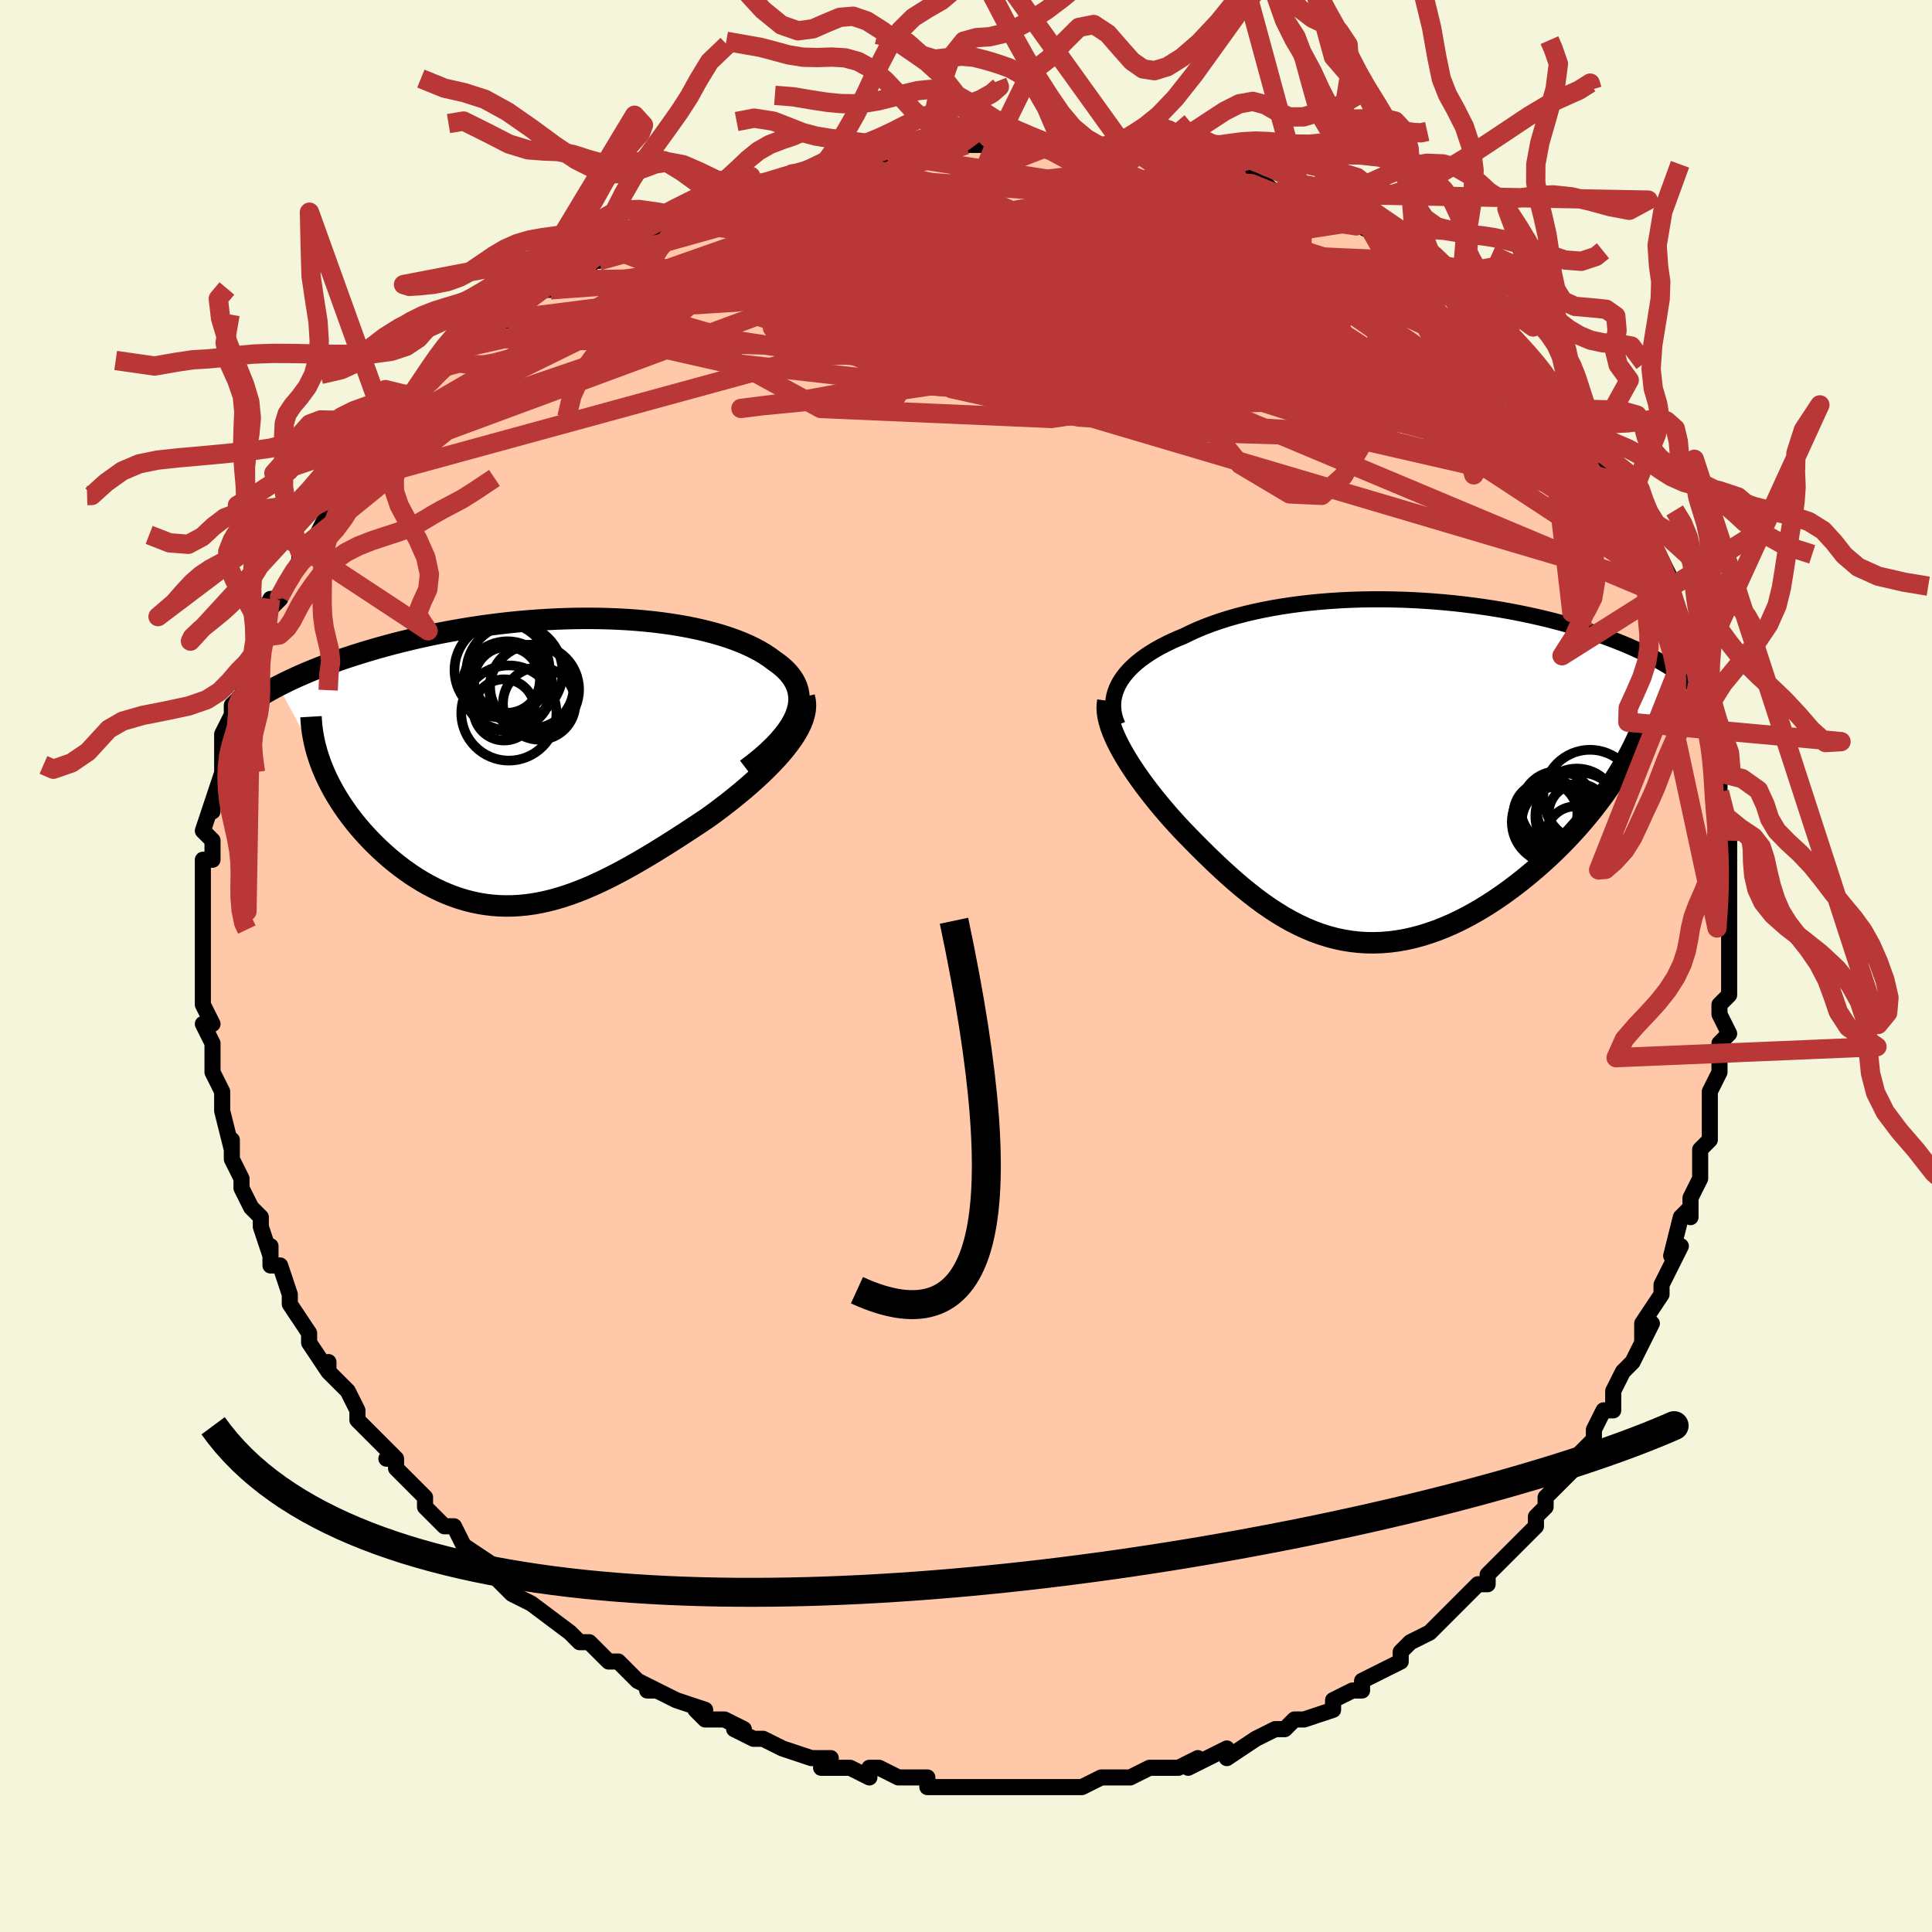 <svg viewBox="-100 -100 200 200" xmlns="http://www.w3.org/2000/svg" width="400" height="400" id="face-svg"><defs><clipPath id="leftEyeClipPath"><polyline points="25.913,-4.78,26.085,-5.253,26.204,-5.712,26.272,-6.158,26.29,-6.591,26.26,-7.011,26.184,-7.417,26.064,-7.812,25.9,-8.193,25.695,-8.562,25.451,-8.919,25.168,-9.264,24.848,-9.596,24.492,-9.917,24.103,-10.225,23.681,-10.522,23.217,-10.868,22.712,-11.201,22.169,-11.522,21.587,-11.83,20.97,-12.124,20.317,-12.405,19.631,-12.672,18.912,-12.925,18.163,-13.163,17.385,-13.386,16.58,-13.594,15.749,-13.787,14.893,-13.964,14.015,-14.126,13.117,-14.272,12.199,-14.402,11.264,-14.517,10.313,-14.616,9.349,-14.7,8.372,-14.768,7.385,-14.82,6.389,-14.857,5.386,-14.879,4.377,-14.887,3.365,-14.879,2.35,-14.858,1.335,-14.822,0.32,-14.772,-0.692,-14.71,-1.701,-14.634,-2.705,-14.546,-3.701,-14.446,-4.691,-14.334,-5.671,-14.211,-6.641,-14.078,-7.599,-13.934,-8.545,-13.781,-9.478,-13.619,-10.397,-13.449,-11.3,-13.271,-12.187,-13.086,-13.057,-12.894,-13.91,-12.696,-14.745,-12.493,-15.562,-12.286,-16.36,-12.074,-17.139,-11.859,-17.898,-11.641,-18.638,-11.421,-19.358,-11.199,-20.06,-10.975,-20.745,-10.749,-21.414,-10.519,-22.066,-10.286,-22.701,-10.052,-23.319,-9.815,-23.919,-9.577,-24.502,-9.337,-25.068,-9.096,-25.616,-8.854,-26.146,-8.611,-26.659,-8.368,-27.154,-8.124,-27.631,-7.88,-23.104,0.465,-22.887,0.992,-22.652,1.519,-22.398,2.046,-22.125,2.573,-21.835,3.098,-21.527,3.62,-21.201,4.141,-20.859,4.658,-20.5,5.17,-20.125,5.678,-19.734,6.181,-19.328,6.677,-18.907,7.166,-18.473,7.647,-18.022,8.122,-17.553,8.594,-17.068,9.06,-16.566,9.518,-16.049,9.968,-15.517,10.407,-14.971,10.834,-14.411,11.247,-13.839,11.645,-13.255,12.026,-12.659,12.389,-12.052,12.731,-11.435,13.053,-10.808,13.353,-10.172,13.628,-9.527,13.88,-8.873,14.105,-8.211,14.304,-7.54,14.474,-6.863,14.617,-6.177,14.73,-5.485,14.813,-4.785,14.866,-4.078,14.888,-3.365,14.879,-2.644,14.839,-1.917,14.767,-1.182,14.664,-0.441,14.53,0.308,14.364,1.064,14.168,1.827,13.941,2.598,13.684,3.376,13.399,4.162,13.085,4.956,12.743,5.757,12.375,6.566,11.982,7.383,11.564,8.208,11.124,9.041,10.662,9.88,10.18,10.727,9.679,11.58,9.161,12.439,8.628,13.303,8.081,14.171,7.523,15.043,6.954,15.917,6.377,16.791,5.793,17.461,5.308,18.122,4.816,18.775,4.317,19.416,3.811,20.045,3.301,20.661,2.785,21.261,2.266,21.844,1.744,22.408,1.22,22.951,0.694,23.471,0.168,23.965,-0.358,24.432,-0.883,24.868,-1.406,25.271,-1.926"></polyline></clipPath><clipPath id="rightEyeClipPath"><polyline points="-27.676,-9.018,-27.446,-9.41,-27.182,-9.794,-26.882,-10.17,-26.549,-10.538,-26.182,-10.898,-25.784,-11.25,-25.355,-11.593,-24.896,-11.926,-24.408,-12.251,-23.892,-12.566,-23.35,-12.871,-22.781,-13.166,-22.187,-13.452,-21.568,-13.728,-20.927,-13.993,-20.246,-14.328,-19.531,-14.651,-18.784,-14.959,-18.004,-15.254,-17.195,-15.534,-16.356,-15.799,-15.49,-16.048,-14.598,-16.281,-13.682,-16.498,-12.743,-16.698,-11.783,-16.882,-10.804,-17.049,-9.808,-17.199,-8.797,-17.332,-7.772,-17.448,-6.735,-17.548,-5.688,-17.63,-4.634,-17.696,-3.573,-17.745,-2.508,-17.778,-1.441,-17.794,-0.373,-17.795,0.694,-17.781,1.759,-17.751,2.819,-17.707,3.873,-17.648,4.919,-17.575,5.957,-17.488,6.984,-17.389,7.999,-17.277,9.001,-17.153,9.988,-17.017,10.96,-16.871,11.916,-16.714,12.854,-16.547,13.774,-16.37,14.674,-16.185,15.554,-15.992,16.414,-15.791,17.253,-15.583,18.07,-15.369,18.865,-15.148,19.638,-14.923,20.388,-14.692,21.116,-14.458,21.822,-14.22,22.505,-13.979,23.166,-13.735,23.806,-13.49,24.424,-13.243,25.022,-12.994,25.601,-12.742,26.16,-12.487,26.701,-12.229,27.222,-11.97,27.724,-11.708,28.207,-11.444,28.671,-11.179,29.116,-10.912,29.543,-10.644,29.951,-10.375,30.341,-10.105,30.713,-9.835,31.067,-9.563,23.754,0.69,23.337,1.327,22.901,1.964,22.447,2.602,21.973,3.239,21.482,3.875,20.972,4.508,20.445,5.139,19.902,5.765,19.341,6.387,18.766,7.002,18.174,7.611,17.569,8.212,16.949,8.804,16.316,9.385,15.668,9.96,15.002,10.529,14.319,11.092,13.62,11.644,12.907,12.185,12.181,12.713,11.442,13.224,10.692,13.717,9.931,14.19,9.162,14.641,8.385,15.068,7.6,15.469,6.81,15.842,6.014,16.187,5.215,16.501,4.412,16.782,3.607,17.031,2.801,17.245,1.994,17.424,1.188,17.566,0.382,17.67,-0.422,17.737,-1.224,17.766,-2.023,17.756,-2.819,17.707,-3.611,17.618,-4.399,17.491,-5.183,17.325,-5.962,17.121,-6.736,16.878,-7.505,16.599,-8.268,16.283,-9.026,15.932,-9.779,15.547,-10.526,15.129,-11.267,14.679,-12.003,14.2,-12.734,13.692,-13.459,13.157,-14.179,12.598,-14.893,12.016,-15.602,11.414,-16.306,10.793,-17.005,10.156,-17.698,9.506,-18.385,8.844,-19.067,8.173,-19.743,7.496,-20.412,6.814,-21.074,6.131,-21.611,5.555,-22.137,4.974,-22.652,4.389,-23.155,3.801,-23.645,3.211,-24.121,2.621,-24.582,2.03,-25.027,1.441,-25.455,0.855,-25.864,0.272,-26.255,-0.307,-26.625,-0.88,-26.972,-1.445,-27.296,-2.003,-27.595,-2.552"></polyline></clipPath><filter id="fuzzy"><feTurbulence id="turbulence" baseFrequency="0.05" numOctaves="3" type="noise" result="noise"></feTurbulence><feDisplacementMap in="SourceGraphic" in2="noise" scale="2"></feDisplacementMap></filter><linearGradient id="rainbowGradient" x1="0%" y1="0%" x2="100%" y2="0%"><stop offset="0%" style="stop-color: rgb(80, 68, 68);  stop-opacity: 1"></stop><stop offset="50%" style="stop-color: rgb(233, 236, 239);  stop-opacity: 1"></stop><stop offset="100%" style="stop-color: rgb(255, 105, 180);  stop-opacity: 1"></stop></linearGradient></defs><title>That&#39;s an ugly face</title><desc>CREATED BY XUAN TANG, MORE INFO AT TXSTC55.GITHUB.IO</desc><rect x="-100" y="-100" width="100%" height="100%" opacity="1" fill="rgb(245, 245, 220)"></rect><polyline id="faceContour" points="79,-1,79,1,79,3,78,4,78,5,79,7,78,8,78,11,77,13,77,14,77,13,77,17,77,18,76,19,76,21,76,22,75,24,75,26,75,25,74,26,73,30,73,30,74,29,72,33,72,34,72,34,70,37,70,39,71,37,69,41,69,41,68,42,67,44,67,46,66,46,65,48,65,49,64,50,63,51,63,52,62,53,62,53,60,55,60,56,59,57,59,58,56,61,56,61,56,61,55,62,54,63,54,64,53,64,51,66,50,67,50,67,48,69,46,70,46,70,45,71,45,71,45,72,43,73,41,74,41,75,40,75,38,76,38,76,38,77,35,78,35,78,34,78,33,79,32,79,30,80,30,80,27,82,27,81,25,82,25,82,23,83,24,82,22,83,19,83,17,84,17,84,15,84,16,84,14,84,12,85,10,85,10,85,8,85,8,85,9,85,6,85,4,85,3,85,1,85,1,85,-1,85,0,85,-2,85,-4,85,-4,84,-6,84,-5,84,-7,84,-9,83,-10,83,-10,84,-12,83,-15,83,-14,82,-16,82,-19,81,-19,81,-19,81,-21,80,-22,80,-24,79,-23,79,-25,78,-27,78,-28,77,-27,77,-30,76,-32,75,-33,75,-32,75,-34,74,-34,74,-36,72,-37,72,-39,70,-40,70,-41,69,-41,69,-41,69,-45,66,-45,66,-45,66,-47,65,-48,64,-48,64,-50,62,-49,62,-52,60,-52,60,-53,58,-54,58,-56,56,-56,55,-56,55,-58,53,-59,52,-59,51,-60,51,-59,51,-60,50,-63,47,-63,46,-64,44,-64,44,-66,42,-66,41,-66,41,-66,42,-68,39,-68,38,-68,38,-70,35,-70,34,-71,31,-72,31,-72,29,-72,30,-73,27,-73,26,-73,26,-74,25,-75,23,-75,22,-76,20,-76,20,-76,18,-76,19,-77,15,-77,14,-77,13,-78,11,-78,11,-78,11,-78,8,-79,6,-78,6,-78,6,-79,4,-79,3,-79,1,-79,0,-79,-1,-79,-3,-79,-4,-79,-4,-79,-6,-79,-9,-79,-8,-79,-11,-78,-11,-78,-13,-79,-14,-78,-17,-78,-16,-78,-17,-77,-20,-77,-21,-77,-22,-77,-22,-77,-24,-76,-26,-76,-26,-76,-27,-75,-28,-74,-31,-74,-31,-74,-32,-73,-34,-72,-35,-73,-36,-72,-38,-71,-38,-72,-37,-70,-40,-69,-42,-69,-43,-69,-43,-68,-43,-67,-45,-66,-47,-65,-48,-64,-50,-64,-51,-63,-51,-64,-51,-63,-52,-61,-54,-61,-54,-60,-55,-59,-56,-57,-59,-58,-57,-56,-59,-56,-60,-54,-62,-52,-63,-52,-63,-52,-64,-50,-65,-50,-65,-47,-67,-48,-66,-47,-67,-44,-70,-44,-70,-43,-70,-42,-71,-41,-71,-39,-72,-39,-73,-38,-73,-36,-75,-35,-75,-36,-74,-34,-76,-30,-77,-30,-77,-29,-78,-30,-77,-25,-79,-25,-79,-25,-79,-23,-80,-21,-81,-22,-81,-21,-81,-16,-82,-18,-82,-16,-82,-15,-82,-12,-83,-12,-83,-10,-83,-10,-83,-8,-84,-8,-84,-3,-84,-6,-84,-2,-84,-1,-85,0,-85,1,-85,3,-85,4,-85,3,-85,7,-85,9,-85,9,-85,9,-85,12,-85,14,-84,16,-84,16,-84,17,-84,18,-84,19,-84,21,-84,21,-83,24,-83,24,-83,25,-82,27,-82,27,-82,29,-82,32,-80,31,-81,32,-80,35,-79,36,-79,35,-79,36,-79,40,-77,42,-76,40,-77,42,-76,42,-76,46,-73,46,-73,48,-72,49,-72,49,-71,50,-71,50,-71,50,-70,51,-69,54,-67,53,-68,56,-65,57,-64,57,-64,57,-64,58,-63,60,-61,60,-60,61,-59,61,-59,62,-59,63,-56,65,-54,66,-53,66,-52,66,-53,68,-50,68,-50,69,-48,69,-47,70,-46,70,-45,71,-44,72,-42,73,-40,72,-42,73,-39,73,-38,74,-36,74,-35,75,-34,75,-32,76,-31,76,-30,76,-28,76,-28,77,-25,77,-24,78,-22,78,-19,78,-20,78,-19,78,-18,78,-14,79,-14,79,-13,79,-11,79,-12,79,-9,79,-6,79,-5,79,-5,79,-4,79,-3,79,-1,79,1" fill="#ffc9a9" stroke="black" stroke-width="1.667" stroke-linejoin="round" filter="url(#fuzzy)"></polyline><g transform="translate(43.485 -20.166)"><polyline id="rightCountour" points="-27.676,-9.018,-27.446,-9.41,-27.182,-9.794,-26.882,-10.17,-26.549,-10.538,-26.182,-10.898,-25.784,-11.25,-25.355,-11.593,-24.896,-11.926,-24.408,-12.251,-23.892,-12.566,-23.35,-12.871,-22.781,-13.166,-22.187,-13.452,-21.568,-13.728,-20.927,-13.993,-20.246,-14.328,-19.531,-14.651,-18.784,-14.959,-18.004,-15.254,-17.195,-15.534,-16.356,-15.799,-15.49,-16.048,-14.598,-16.281,-13.682,-16.498,-12.743,-16.698,-11.783,-16.882,-10.804,-17.049,-9.808,-17.199,-8.797,-17.332,-7.772,-17.448,-6.735,-17.548,-5.688,-17.63,-4.634,-17.696,-3.573,-17.745,-2.508,-17.778,-1.441,-17.794,-0.373,-17.795,0.694,-17.781,1.759,-17.751,2.819,-17.707,3.873,-17.648,4.919,-17.575,5.957,-17.488,6.984,-17.389,7.999,-17.277,9.001,-17.153,9.988,-17.017,10.96,-16.871,11.916,-16.714,12.854,-16.547,13.774,-16.37,14.674,-16.185,15.554,-15.992,16.414,-15.791,17.253,-15.583,18.07,-15.369,18.865,-15.148,19.638,-14.923,20.388,-14.692,21.116,-14.458,21.822,-14.22,22.505,-13.979,23.166,-13.735,23.806,-13.49,24.424,-13.243,25.022,-12.994,25.601,-12.742,26.16,-12.487,26.701,-12.229,27.222,-11.97,27.724,-11.708,28.207,-11.444,28.671,-11.179,29.116,-10.912,29.543,-10.644,29.951,-10.375,30.341,-10.105,30.713,-9.835,31.067,-9.563,23.754,0.69,23.337,1.327,22.901,1.964,22.447,2.602,21.973,3.239,21.482,3.875,20.972,4.508,20.445,5.139,19.902,5.765,19.341,6.387,18.766,7.002,18.174,7.611,17.569,8.212,16.949,8.804,16.316,9.385,15.668,9.96,15.002,10.529,14.319,11.092,13.62,11.644,12.907,12.185,12.181,12.713,11.442,13.224,10.692,13.717,9.931,14.19,9.162,14.641,8.385,15.068,7.6,15.469,6.81,15.842,6.014,16.187,5.215,16.501,4.412,16.782,3.607,17.031,2.801,17.245,1.994,17.424,1.188,17.566,0.382,17.67,-0.422,17.737,-1.224,17.766,-2.023,17.756,-2.819,17.707,-3.611,17.618,-4.399,17.491,-5.183,17.325,-5.962,17.121,-6.736,16.878,-7.505,16.599,-8.268,16.283,-9.026,15.932,-9.779,15.547,-10.526,15.129,-11.267,14.679,-12.003,14.2,-12.734,13.692,-13.459,13.157,-14.179,12.598,-14.893,12.016,-15.602,11.414,-16.306,10.793,-17.005,10.156,-17.698,9.506,-18.385,8.844,-19.067,8.173,-19.743,7.496,-20.412,6.814,-21.074,6.131,-21.611,5.555,-22.137,4.974,-22.652,4.389,-23.155,3.801,-23.645,3.211,-24.121,2.621,-24.582,2.03,-25.027,1.441,-25.455,0.855,-25.864,0.272,-26.255,-0.307,-26.625,-0.88,-26.972,-1.445,-27.296,-2.003,-27.595,-2.552" fill="white" stroke="white" stroke-width="0" stroke-linejoin="round" filter="url(#fuzzy)"></polyline></g><g transform="translate(-43.573 -21.102)"><polyline id="leftCountour" points="25.913,-4.78,26.085,-5.253,26.204,-5.712,26.272,-6.158,26.29,-6.591,26.26,-7.011,26.184,-7.417,26.064,-7.812,25.9,-8.193,25.695,-8.562,25.451,-8.919,25.168,-9.264,24.848,-9.596,24.492,-9.917,24.103,-10.225,23.681,-10.522,23.217,-10.868,22.712,-11.201,22.169,-11.522,21.587,-11.83,20.97,-12.124,20.317,-12.405,19.631,-12.672,18.912,-12.925,18.163,-13.163,17.385,-13.386,16.58,-13.594,15.749,-13.787,14.893,-13.964,14.015,-14.126,13.117,-14.272,12.199,-14.402,11.264,-14.517,10.313,-14.616,9.349,-14.7,8.372,-14.768,7.385,-14.82,6.389,-14.857,5.386,-14.879,4.377,-14.887,3.365,-14.879,2.35,-14.858,1.335,-14.822,0.32,-14.772,-0.692,-14.71,-1.701,-14.634,-2.705,-14.546,-3.701,-14.446,-4.691,-14.334,-5.671,-14.211,-6.641,-14.078,-7.599,-13.934,-8.545,-13.781,-9.478,-13.619,-10.397,-13.449,-11.3,-13.271,-12.187,-13.086,-13.057,-12.894,-13.91,-12.696,-14.745,-12.493,-15.562,-12.286,-16.36,-12.074,-17.139,-11.859,-17.898,-11.641,-18.638,-11.421,-19.358,-11.199,-20.06,-10.975,-20.745,-10.749,-21.414,-10.519,-22.066,-10.286,-22.701,-10.052,-23.319,-9.815,-23.919,-9.577,-24.502,-9.337,-25.068,-9.096,-25.616,-8.854,-26.146,-8.611,-26.659,-8.368,-27.154,-8.124,-27.631,-7.88,-23.104,0.465,-22.887,0.992,-22.652,1.519,-22.398,2.046,-22.125,2.573,-21.835,3.098,-21.527,3.62,-21.201,4.141,-20.859,4.658,-20.5,5.17,-20.125,5.678,-19.734,6.181,-19.328,6.677,-18.907,7.166,-18.473,7.647,-18.022,8.122,-17.553,8.594,-17.068,9.06,-16.566,9.518,-16.049,9.968,-15.517,10.407,-14.971,10.834,-14.411,11.247,-13.839,11.645,-13.255,12.026,-12.659,12.389,-12.052,12.731,-11.435,13.053,-10.808,13.353,-10.172,13.628,-9.527,13.88,-8.873,14.105,-8.211,14.304,-7.54,14.474,-6.863,14.617,-6.177,14.73,-5.485,14.813,-4.785,14.866,-4.078,14.888,-3.365,14.879,-2.644,14.839,-1.917,14.767,-1.182,14.664,-0.441,14.53,0.308,14.364,1.064,14.168,1.827,13.941,2.598,13.684,3.376,13.399,4.162,13.085,4.956,12.743,5.757,12.375,6.566,11.982,7.383,11.564,8.208,11.124,9.041,10.662,9.88,10.18,10.727,9.679,11.58,9.161,12.439,8.628,13.303,8.081,14.171,7.523,15.043,6.954,15.917,6.377,16.791,5.793,17.461,5.308,18.122,4.816,18.775,4.317,19.416,3.811,20.045,3.301,20.661,2.785,21.261,2.266,21.844,1.744,22.408,1.22,22.951,0.694,23.471,0.168,23.965,-0.358,24.432,-0.883,24.868,-1.406,25.271,-1.926" fill="white" stroke="white" stroke-width="0" stroke-linejoin="round" filter="url(#fuzzy)"></polyline></g><g transform="translate(43.485 -20.166)"><polyline id="rightUpper" points="-27.795,-4.777,-27.974,-5.222,-28.109,-5.663,-28.199,-6.1,-28.247,-6.533,-28.252,-6.961,-28.216,-7.385,-28.139,-7.802,-28.023,-8.214,-27.868,-8.619,-27.676,-9.018,-27.446,-9.41,-27.182,-9.794,-26.882,-10.17,-26.549,-10.538,-26.182,-10.898,-25.784,-11.25,-25.355,-11.593,-24.896,-11.926,-24.408,-12.251,-23.892,-12.566,-23.35,-12.871,-22.781,-13.166,-22.187,-13.452,-21.568,-13.728,-20.927,-13.993,-20.246,-14.328,-19.531,-14.651,-18.784,-14.959,-18.004,-15.254,-17.195,-15.534,-16.356,-15.799,-15.49,-16.048,-14.598,-16.281,-13.682,-16.498,-12.743,-16.698,-11.783,-16.882,-10.804,-17.049,-9.808,-17.199,-8.797,-17.332,-7.772,-17.448,-6.735,-17.548,-5.688,-17.63,-4.634,-17.696,-3.573,-17.745,-2.508,-17.778,-1.441,-17.794,-0.373,-17.795,0.694,-17.781,1.759,-17.751,2.819,-17.707,3.873,-17.648,4.919,-17.575,5.957,-17.488,6.984,-17.389,7.999,-17.277,9.001,-17.153,9.988,-17.017,10.96,-16.871,11.916,-16.714,12.854,-16.547,13.774,-16.37,14.674,-16.185,15.554,-15.992,16.414,-15.791,17.253,-15.583,18.07,-15.369,18.865,-15.148,19.638,-14.923,20.388,-14.692,21.116,-14.458,21.822,-14.22,22.505,-13.979,23.166,-13.735,23.806,-13.49,24.424,-13.243,25.022,-12.994,25.601,-12.742,26.16,-12.487,26.701,-12.229,27.222,-11.97,27.724,-11.708,28.207,-11.444,28.671,-11.179,29.116,-10.912,29.543,-10.644,29.951,-10.375,30.341,-10.105,30.713,-9.835,31.067,-9.563,31.403,-9.292,31.723,-9.019,32.025,-8.747,32.311,-8.474,32.58,-8.202,32.833,-7.929,33.071,-7.657,33.293,-7.384,33.5,-7.112,33.693,-6.841" fill="none" stroke="black" stroke-width="1.667" stroke-linejoin="round" filter="url(#fuzzy)"></polyline><polyline id="rightLower" points="-28.799,-7.276,-28.856,-6.883,-28.867,-6.47,-28.835,-6.036,-28.763,-5.585,-28.652,-5.116,-28.505,-4.631,-28.324,-4.13,-28.11,-3.616,-27.867,-3.09,-27.595,-2.552,-27.296,-2.003,-26.972,-1.445,-26.625,-0.88,-26.255,-0.307,-25.864,0.272,-25.455,0.855,-25.027,1.441,-24.582,2.03,-24.121,2.621,-23.645,3.211,-23.155,3.801,-22.652,4.389,-22.137,4.974,-21.611,5.555,-21.074,6.131,-20.412,6.814,-19.743,7.496,-19.067,8.173,-18.385,8.844,-17.698,9.506,-17.005,10.156,-16.306,10.793,-15.602,11.414,-14.893,12.016,-14.179,12.598,-13.459,13.157,-12.734,13.692,-12.003,14.2,-11.267,14.679,-10.526,15.129,-9.779,15.547,-9.026,15.932,-8.268,16.283,-7.505,16.599,-6.736,16.878,-5.962,17.121,-5.183,17.325,-4.399,17.491,-3.611,17.618,-2.819,17.707,-2.023,17.756,-1.224,17.766,-0.422,17.737,0.382,17.67,1.188,17.566,1.994,17.424,2.801,17.245,3.607,17.031,4.412,16.782,5.215,16.501,6.014,16.187,6.81,15.842,7.6,15.469,8.385,15.068,9.162,14.641,9.931,14.19,10.692,13.717,11.442,13.224,12.181,12.713,12.907,12.185,13.62,11.644,14.319,11.092,15.002,10.529,15.668,9.96,16.316,9.385,16.949,8.804,17.569,8.212,18.174,7.611,18.766,7.002,19.341,6.387,19.902,5.765,20.445,5.139,20.972,4.508,21.482,3.875,21.973,3.239,22.447,2.602,22.901,1.964,23.337,1.327,23.754,0.69,24.151,0.056,24.528,-0.577,24.886,-1.207,25.224,-1.833,25.542,-2.456,25.841,-3.074,26.12,-3.688,26.379,-4.298,26.62,-4.902,26.842,-5.502" fill="none" stroke="black" stroke-width="2.222" stroke-linejoin="round" filter="url(#fuzzy)"></polyline><!--[--><circle r="3.82" cx="17.76" cy="3.823" stroke="black" fill="none" stroke-width="1" filter="url(#fuzzy)" clip-path="url(#rightEyeClipPath)"></circle><circle r="3.092" cx="19.916" cy="4.41" stroke="black" fill="none" stroke-width="1" filter="url(#fuzzy)" clip-path="url(#rightEyeClipPath)"></circle><circle r="3.668" cx="17.709" cy="5.275" stroke="black" fill="none" stroke-width="1" filter="url(#fuzzy)" clip-path="url(#rightEyeClipPath)"></circle><circle r="4.146" cx="17.657" cy="5.699" stroke="black" fill="none" stroke-width="1" filter="url(#fuzzy)" clip-path="url(#rightEyeClipPath)"></circle><circle r="4.173" cx="19.757" cy="3.898" stroke="black" fill="none" stroke-width="1" filter="url(#fuzzy)" clip-path="url(#rightEyeClipPath)"></circle><circle r="4.255" cx="17.272" cy="5.27" stroke="black" fill="none" stroke-width="1" filter="url(#fuzzy)" clip-path="url(#rightEyeClipPath)"></circle><circle r="4.827" cx="21.113" cy="2.613" stroke="black" fill="none" stroke-width="1" filter="url(#fuzzy)" clip-path="url(#rightEyeClipPath)"></circle><circle r="3.085" cx="19.623" cy="6.722" stroke="black" fill="none" stroke-width="1" filter="url(#fuzzy)" clip-path="url(#rightEyeClipPath)"></circle><circle r="4.524" cx="19.979" cy="4.655" stroke="black" fill="none" stroke-width="1" filter="url(#fuzzy)" clip-path="url(#rightEyeClipPath)"></circle><circle r="3.306" cx="16.493" cy="4.417" stroke="black" fill="none" stroke-width="1" filter="url(#fuzzy)" clip-path="url(#rightEyeClipPath)"></circle><!--]--></g><g transform="translate(-43.573 -21.102)"><polyline id="leftUpper" points="20.858,0.729,21.666,0.111,22.401,-0.491,23.065,-1.078,23.661,-1.65,24.191,-2.208,24.656,-2.751,25.059,-3.279,25.402,-3.793,25.685,-4.293,25.913,-4.78,26.085,-5.253,26.204,-5.712,26.272,-6.158,26.29,-6.591,26.26,-7.011,26.184,-7.417,26.064,-7.812,25.9,-8.193,25.695,-8.562,25.451,-8.919,25.168,-9.264,24.848,-9.596,24.492,-9.917,24.103,-10.225,23.681,-10.522,23.217,-10.868,22.712,-11.201,22.169,-11.522,21.587,-11.83,20.97,-12.124,20.317,-12.405,19.631,-12.672,18.912,-12.925,18.163,-13.163,17.385,-13.386,16.58,-13.594,15.749,-13.787,14.893,-13.964,14.015,-14.126,13.117,-14.272,12.199,-14.402,11.264,-14.517,10.313,-14.616,9.349,-14.7,8.372,-14.768,7.385,-14.82,6.389,-14.857,5.386,-14.879,4.377,-14.887,3.365,-14.879,2.35,-14.858,1.335,-14.822,0.32,-14.772,-0.692,-14.71,-1.701,-14.634,-2.705,-14.546,-3.701,-14.446,-4.691,-14.334,-5.671,-14.211,-6.641,-14.078,-7.599,-13.934,-8.545,-13.781,-9.478,-13.619,-10.397,-13.449,-11.3,-13.271,-12.187,-13.086,-13.057,-12.894,-13.91,-12.696,-14.745,-12.493,-15.562,-12.286,-16.36,-12.074,-17.139,-11.859,-17.898,-11.641,-18.638,-11.421,-19.358,-11.199,-20.06,-10.975,-20.745,-10.749,-21.414,-10.519,-22.066,-10.286,-22.701,-10.052,-23.319,-9.815,-23.919,-9.577,-24.502,-9.337,-25.068,-9.096,-25.616,-8.854,-26.146,-8.611,-26.659,-8.368,-27.154,-8.124,-27.631,-7.88,-28.092,-7.636,-28.535,-7.392,-28.961,-7.149,-29.371,-6.906,-29.763,-6.664,-30.14,-6.422,-30.5,-6.181,-30.844,-5.941,-31.173,-5.701,-31.487,-5.463" fill="none" stroke="black" stroke-width="2.222" stroke-linejoin="round" filter="url(#fuzzy)"></polyline><polyline id="leftLower" points="26.825,-6.773,26.924,-6.331,26.957,-5.877,26.927,-5.412,26.838,-4.937,26.694,-4.453,26.499,-3.96,26.256,-3.46,25.968,-2.954,25.639,-2.442,25.271,-1.926,24.868,-1.406,24.432,-0.883,23.965,-0.358,23.471,0.168,22.951,0.694,22.408,1.22,21.844,1.744,21.261,2.266,20.661,2.785,20.045,3.301,19.416,3.811,18.775,4.317,18.122,4.816,17.461,5.308,16.791,5.793,15.917,6.377,15.043,6.954,14.171,7.523,13.303,8.081,12.439,8.628,11.58,9.161,10.727,9.679,9.88,10.18,9.041,10.662,8.208,11.124,7.383,11.564,6.566,11.982,5.757,12.375,4.956,12.743,4.162,13.085,3.376,13.399,2.598,13.684,1.827,13.941,1.064,14.168,0.308,14.364,-0.441,14.53,-1.182,14.664,-1.917,14.767,-2.644,14.839,-3.365,14.879,-4.078,14.888,-4.785,14.866,-5.485,14.813,-6.177,14.73,-6.863,14.617,-7.54,14.474,-8.211,14.304,-8.873,14.105,-9.527,13.88,-10.172,13.628,-10.808,13.353,-11.435,13.053,-12.052,12.731,-12.659,12.389,-13.255,12.026,-13.839,11.645,-14.411,11.247,-14.971,10.834,-15.517,10.407,-16.049,9.968,-16.566,9.518,-17.068,9.06,-17.553,8.594,-18.022,8.122,-18.473,7.647,-18.907,7.166,-19.328,6.677,-19.734,6.181,-20.125,5.678,-20.5,5.17,-20.859,4.658,-21.201,4.141,-21.527,3.62,-21.835,3.098,-22.125,2.573,-22.398,2.046,-22.652,1.519,-22.887,0.992,-23.104,0.465,-23.302,-0.062,-23.48,-0.587,-23.64,-1.11,-23.781,-1.632,-23.902,-2.151,-24.005,-2.668,-24.089,-3.182,-24.155,-3.692,-24.202,-4.2,-24.232,-4.705" fill="none" stroke="black" stroke-width="2.222" stroke-linejoin="round" filter="url(#fuzzy)"></polyline><!--[--><circle r="4.925" cx="-3.749" cy="-5.087" stroke="black" fill="none" stroke-width="1" filter="url(#fuzzy)" clip-path="url(#leftEyeClipPath)"></circle><circle r="3.169" cx="-4.242" cy="-5.408" stroke="black" fill="none" stroke-width="1" filter="url(#fuzzy)" clip-path="url(#leftEyeClipPath)"></circle><circle r="4.326" cx="-1.367" cy="-7.833" stroke="black" fill="none" stroke-width="1" filter="url(#fuzzy)" clip-path="url(#leftEyeClipPath)"></circle><circle r="4.644" cx="-1.125" cy="-7.523" stroke="black" fill="none" stroke-width="1" filter="url(#fuzzy)" clip-path="url(#leftEyeClipPath)"></circle><circle r="4.487" cx="-3.889" cy="-7.798" stroke="black" fill="none" stroke-width="1" filter="url(#fuzzy)" clip-path="url(#leftEyeClipPath)"></circle><circle r="4.923" cx="-4.453" cy="-9.532" stroke="black" fill="none" stroke-width="1" filter="url(#fuzzy)" clip-path="url(#leftEyeClipPath)"></circle><circle r="3.75" cx="-0.611" cy="-6.071" stroke="black" fill="none" stroke-width="1" filter="url(#fuzzy)" clip-path="url(#leftEyeClipPath)"></circle><circle r="3.408" cx="-3.946" cy="-8.517" stroke="black" fill="none" stroke-width="1" filter="url(#fuzzy)" clip-path="url(#leftEyeClipPath)"></circle><circle r="4.65" cx="-3.895" cy="-7.861" stroke="black" fill="none" stroke-width="1" filter="url(#fuzzy)" clip-path="url(#leftEyeClipPath)"></circle><circle r="4.983" cx="-3.169" cy="-9.308" stroke="black" fill="none" stroke-width="1" filter="url(#fuzzy)" clip-path="url(#leftEyeClipPath)"></circle><!--]--></g><g id="hairs"><!--[--><polyline points="36,-79,11.616,-81.824,1.423,-80.641,-5.589,-76.83,-7.903,-72.634,-3.047,-69.358,7.42,-67.052,19.214,-65.37,27.98,-64.166,31.197,-63.462,29.011,-63.201,23.925,-63.176,19.391,-63.173,17.915,-63.14,19.738,-63.221,22.991,-63.676,25.137,-64.797,24.53,-66.852,20.864,-69.956,14.396,-73.733,5.092,-76.995,-7.192,-77.731,-23.588,-72.864,-60,-55" fill="none" stroke="rgb(185, 55, 55)" stroke-width="2" stroke-linejoin="round" filter="url(#fuzzy)"></polyline><polyline points="-47,-67,-36.343,-68.356,-23.945,-64.767,-13.731,-63.207,-6.44,-63.588,0.4,-64.051,7.642,-63.635,14.104,-62.713,17.782,-62.237,17.117,-62.975,12.059,-65.148,4.525,-68.371,-2.289,-71.755,-5.607,-74.104,-4.652,-74.185,-0.9,-71.189,2.848,-65.758,2.812,-61.796,-4.593,-67.146,3,-85" fill="none" stroke="rgb(185, 55, 55)" stroke-width="2" stroke-linejoin="round" filter="url(#fuzzy)"></polyline><polyline points="57,-64,11.031,-56.941,4.523,-57.137,0.05,-63.505,-1.303,-70.017,1.621,-74.017,6.52,-75.654,10.649,-75.957,12.844,-75.674,13.476,-75.042,13.499,-74.074,13.723,-72.897,14.584,-71.886,16.054,-71.507,17.475,-72.03,17.485,-73.372,14.441,-75.178,7.654,-76.909,-0.833,-77.54,-4.917,-75.026,7.27,-66.485,68,-50" fill="none" stroke="rgb(185, 55, 55)" stroke-width="2" stroke-linejoin="round" filter="url(#fuzzy)"></polyline><polyline points="60,-60,29.74,-63.212,30.393,-62.052,25.926,-63.512,17.463,-64.672,9.437,-65.446,3.035,-66.975,-1.885,-69.577,-5.046,-72.614,-5.858,-75.209,-4.267,-76.819,-1.185,-77.413,1.843,-77.379,3.391,-77.256,2.784,-77.432,0.338,-77.942,-2.745,-78.493,-4.655,-78.697,-3.47,-78.264,1.891,-76.946,10.344,-74.32,17.988,-69.997,20.117,-64.818,19.947,-61.832,61,-59" fill="none" stroke="rgb(185, 55, 55)" stroke-width="2" stroke-linejoin="round" filter="url(#fuzzy)"></polyline><polyline points="58,-63,49.943,-69.702,43.213,-73.113,40.412,-72.293,41.118,-68.773,42.567,-65.249,42.454,-63.362,40.519,-63.089,38.131,-63.539,36.519,-64.133,35.264,-65.164,32.695,-67.27,28.295,-70.324,24.941,-72.899,27.78,-73.08,38.805,-70.098,52.315,-64.739,65,-54" fill="none" stroke="rgb(185, 55, 55)" stroke-width="2" stroke-linejoin="round" filter="url(#fuzzy)"></polyline><polyline points="-29,-78,-16.444,-79.657,-8.421,-72.678,7.821,-62.717,26.765,-55.806,39.445,-53.972,42.319,-55.558,37.79,-57.658,31.138,-58.503,26.846,-58.399,25.86,-58.853,25.198,-60.737,20.771,-63.044,12.333,-63.379,6.136,-60.346,5.119,-58.056,-36,-74" fill="none" stroke="rgb(185, 55, 55)" stroke-width="2" stroke-linejoin="round" filter="url(#fuzzy)"></polyline><polyline points="-10,-83,22.805,-58.755,28.374,-51.923,33.502,-48.872,36.822,-48.721,39.054,-50.715,40.95,-53.941,41.66,-57.718,40.889,-61.044,40.127,-62.491,40.798,-61.163,41.347,-57.804,36.737,-54.864,22.158,-55.301,-0.742,-60.88,-21.955,-69.401,-47,-67" fill="none" stroke="rgb(185, 55, 55)" stroke-width="2" stroke-linejoin="round" filter="url(#fuzzy)"></polyline><polyline points="49,-71,-12.735,-64.302,-22.129,-67.482,-21.789,-70.312,-21.531,-71.571,-20.053,-71.918,-16.221,-71.691,-10.934,-70.809,-5.703,-69.261,-1.607,-67.447,0.791,-66.105,1.361,-65.926,0.463,-67.114,-1.211,-69.225,-3.155,-71.425,-5.412,-73.052,-8.154,-74.082,-10.803,-75.06,-11.864,-76.318,-9.687,-76.911,0.373,-74.99,46,-73" fill="none" stroke="rgb(185, 55, 55)" stroke-width="2" stroke-linejoin="round" filter="url(#fuzzy)"></polyline><polyline points="21,-83,21.956,-72.036,1.981,-70.871,-8.405,-69.245,-10.438,-66.936,-10.031,-66.115,-9.188,-67.629,-7.329,-70.594,-4.455,-73.465,-2,-75.116,-1.431,-75.337,-2.613,-74.761,-3.617,-74.374,-2.124,-74.884,2.778,-76.242,10.032,-77.619,17.726,-77.864,24.467,-76.3,28.678,-73.609,25.714,-72.545,8.826,-76.907,-12,-83" fill="none" stroke="rgb(185, 55, 55)" stroke-width="2" stroke-linejoin="round" filter="url(#fuzzy)"></polyline><polyline points="54,-67,30.188,-67.537,17.631,-66.919,17.503,-69.308,19.235,-72.825,20.436,-75.252,22.515,-75.579,25.81,-73.923,28.692,-71.029,29.271,-67.738,27.166,-64.645,23.74,-62.063,20.848,-60.145,19.402,-58.969,19.015,-58.499,18.846,-58.621,18.624,-59.362,18.787,-61.033,19.823,-63.8,22.142,-66.647,27.128,-67.129,34.92,-65.802,21,-83" fill="none" stroke="rgb(185, 55, 55)" stroke-width="2" stroke-linejoin="round" filter="url(#fuzzy)"></polyline><polyline points="21,-83,24.231,-63.43,11.817,-61.146,5.856,-64.976,3.443,-68.102,2.456,-68.09,1.899,-65.664,0.976,-62.741,-0.893,-60.861,-3.897,-60.571,-7.815,-61.607,-11.989,-63.361,-15.222,-65.251,-15.943,-66.873,-12.942,-67.987,-6.434,-68.482,1.362,-68.415,6.981,-68.13,7.806,-68.285,4.282,-69.585,0.391,-72.283,1.332,-75.834,9.444,-79.188,20.181,-81.627,19,-84" fill="none" stroke="rgb(185, 55, 55)" stroke-width="2" stroke-linejoin="round" filter="url(#fuzzy)"></polyline><polyline points="-64,-50,-16.621,-62.957,15.42,-66.119,22.444,-68.821,13.283,-70.005,-0.268,-69.064,-8.851,-66.98,-8.35,-65.001,-0.288,-63.895,10.271,-63.988,17.981,-65.329,19.764,-67.634,15.594,-70.215,7.749,-72.192,-0.497,-72.974,-6.037,-72.642,-6.978,-71.831,-3.745,-71.09,0.465,-70.257,1.216,-68.638,-3.659,-66.41,-9.483,-67.239,18,-84" fill="none" stroke="rgb(185, 55, 55)" stroke-width="2" stroke-linejoin="round" filter="url(#fuzzy)"></polyline><polyline points="-16,-82,16.612,-79.638,20.65,-77.783,12.322,-75.447,3.934,-72.85,-1.256,-70.913,-5.221,-70.391,-9.704,-71.29,-14.095,-72.961,-16.217,-74.616,-14.003,-75.665,-6.885,-75.653,3.42,-74.105,12.961,-70.705,16.952,-65.846,13.021,-61,5.764,-58.079,8.866,-57.679,34.787,-58.482,57,-64" fill="none" stroke="rgb(185, 55, 55)" stroke-width="2" stroke-linejoin="round" filter="url(#fuzzy)"></polyline><polyline points="-29,-78,-2.168,-71.519,-14.415,-69.567,-25.395,-68.828,-28.033,-68.457,-23.708,-68.73,-16.129,-69.982,-9.114,-72.119,-5.11,-74.599,-4.663,-76.722,-6.84,-77.96,-9.881,-78.135,-11.592,-77.425,-9.719,-76.204,-2.924,-74.756,7.762,-73.013,18.323,-70.54,23.844,-66.905,23.019,-62.403,17.017,-60.448,-25,-79" fill="none" stroke="rgb(185, 55, 55)" stroke-width="2" stroke-linejoin="round" filter="url(#fuzzy)"></polyline><polyline points="-43,-70,-5.593,-72.682,14.481,-72.633,18.067,-74.114,17.168,-74.67,16.842,-73.731,16.304,-72.074,13.882,-70.335,9.475,-68.643,4.143,-66.984,-1.058,-65.582,-5.308,-64.933,-7.414,-65.47,-5.751,-67.088,0.406,-68.946,9.206,-69.903,16.292,-69.459,17.236,-68.49,9.633,-69.056,-7.685,-73.375,-23,-80" fill="none" stroke="rgb(185, 55, 55)" stroke-width="2" stroke-linejoin="round" filter="url(#fuzzy)"></polyline><polyline points="-52,-64,-22.425,-70.624,-4.203,-67.988,12.335,-66.56,19.073,-67.585,15.286,-69.81,5.936,-72.037,-3.649,-73.787,-10.608,-75.001,-14.48,-75.706,-15.774,-75.994,-14.8,-76.083,-11.467,-76.223,-5.741,-76.457,1.94,-76.487,10.608,-75.848,18.924,-74.347,25.248,-72.453,27.71,-71.242,24.69,-71.744,15.887,-74.064,3.43,-77.084,-8.244,-79.194,-16.675,-78.975,-38,-73" fill="none" stroke="rgb(185, 55, 55)" stroke-width="2" stroke-linejoin="round" filter="url(#fuzzy)"></polyline><polyline points="-10,-83,-23.02,-73.213,-8.672,-75.906,5.031,-78.024,12.805,-77.388,17.08,-74.6,20.778,-70.889,24.342,-67.399,26.289,-64.859,25.368,-63.529,22.098,-63.266,18.438,-63.683,15.885,-64.421,13.802,-65.48,9.892,-67.283,2.879,-70.214,-5.243,-73.876,-10.833,-76.889,-13.927,-77.885,-19.205,-77.513,-15,-82" fill="none" stroke="rgb(185, 55, 55)" stroke-width="2" stroke-linejoin="round" filter="url(#fuzzy)"></polyline><polyline points="66,-53,21.751,-59.763,27.463,-63.175,35.1,-66.531,39.758,-68.014,43.072,-66.937,44.695,-64.403,43.037,-62.231,37.696,-61.756,30.569,-63.228,24.923,-65.923,23.281,-68.735,25.815,-70.825,30.367,-71.957,33.944,-72.383,34.475,-72.453,31.465,-72.33,25.155,-72.014,15.019,-71.453,-0.669,-70.52,-21.48,-70.246,-25,-79" fill="none" stroke="rgb(185, 55, 55)" stroke-width="2" stroke-linejoin="round" filter="url(#fuzzy)"></polyline><polyline points="73,-38,25.724,-57.841,15.984,-63.906,6.845,-65.861,1.917,-66.261,3.463,-66.663,7.499,-67.699,9.79,-69.113,9.862,-70.29,10.341,-70.789,13.928,-70.555,21.067,-69.869,29.81,-69.15,37.359,-68.766,41.704,-68.889,42.094,-69.47,38.291,-70.33,29.781,-71.326,16.637,-72.541,3.273,-74.486,3.554,-77.723,35,-79" fill="none" stroke="rgb(185, 55, 55)" stroke-width="2" stroke-linejoin="round" filter="url(#fuzzy)"></polyline><polyline points="73,-39,31.154,-66.422,26.295,-71.013,27.61,-67.91,25.092,-64.871,20.124,-63.439,15.698,-62.882,13.421,-62.578,13.994,-62.479,17.504,-62.792,23.103,-63.633,28.991,-64.875,33.014,-66.216,33.462,-67.424,29.728,-68.551,22.852,-69.869,15.686,-71.522,11.841,-73.19,12.772,-74.257,14.401,-74.575,7.724,-75.061,-10.769,-77.01,-16,-82" fill="none" stroke="rgb(185, 55, 55)" stroke-width="2" stroke-linejoin="round" filter="url(#fuzzy)"></polyline><polyline points="-8,-84,16.038,-80.273,17.138,-77.207,9.053,-74.21,0.27,-71.909,-4.014,-70.047,-3.419,-68.275,-0.688,-66.603,1.345,-65.39,1.822,-65.044,1.885,-65.648,3.119,-66.816,5.856,-67.892,8.749,-68.364,9.919,-68.17,8.693,-67.726,6.325,-67.69,4.743,-68.616,4.103,-70.618,1.98,-73.044,-2.639,-74.226,-0.163,-72.527,46,-73" fill="none" stroke="rgb(185, 55, 55)" stroke-width="2" stroke-linejoin="round" filter="url(#fuzzy)"></polyline><polyline points="-12,-83,-0.847,-80.469,9.708,-72.472,12.58,-65.355,3.369,-61.1,-10.877,-58.988,-21.236,-57.982,-23.299,-57.72,-17.686,-58.419,-7.61,-60.268,3.487,-62.994,12.835,-65.976,18.204,-68.665,18.05,-70.796,12.524,-72.183,4.505,-72.43,-0.867,-71.011,1.455,-67.623,13.888,-62.679,33.935,-60.069,35,-79" fill="none" stroke="rgb(185, 55, 55)" stroke-width="2" stroke-linejoin="round" filter="url(#fuzzy)"></polyline><polyline points="40,-77,12.486,-72.72,17.754,-72.923,17.356,-75.386,9.945,-77.224,2.605,-77.736,0.832,-77.432,5.693,-76.819,14.538,-76.125,23.423,-75.558,29.558,-75.366,32.365,-75.621,32.557,-76.144,30.536,-76.592,27.462,-75.714,32.239,-68.514,72,-42" fill="none" stroke="rgb(185, 55, 55)" stroke-width="2" stroke-linejoin="round" filter="url(#fuzzy)"></polyline><polyline points="-25,-79,4.963,-77.93,29.715,-72.644,44.592,-67.757,51.777,-64.55,53.116,-63.712,49.861,-65.227,43.065,-68.351,33.62,-71.874,22.225,-74.527,9.706,-75.429,-2.361,-74.431,-11.298,-72.183,-14.039,-69.84,-9.108,-68.517,1.103,-68.831,9.882,-70.859,9.695,-74.337,-0.6,-78.467,-10.052,-81.696,-2,-84" fill="none" stroke="rgb(185, 55, 55)" stroke-width="2" stroke-linejoin="round" filter="url(#fuzzy)"></polyline><polyline points="9,-85,33.515,-75.391,38.75,-69.518,26.64,-69.219,7.198,-71.164,-11.23,-72.383,-24.64,-72.106,-31.919,-71.084,-32.992,-70.179,-27.974,-69.482,-17.519,-68.469,-4.024,-67.069,7.598,-66.846,11.823,-70.439,6.597,-77.487,-18,-82" fill="none" stroke="rgb(185, 55, 55)" stroke-width="2" stroke-linejoin="round" filter="url(#fuzzy)"></polyline><polyline points="51,-69,25.935,-76.872,12.698,-75.663,6.176,-70.903,2.125,-65.447,-3.035,-61.969,-7.814,-62.008,-8.568,-65.198,-3.866,-69.844,4.148,-74.12,11.327,-76.9,14.004,-77.847,10.859,-76.99,3.611,-74.353,-3.603,-70.036,-6.205,-64.687,-1.489,-59.766,11.684,-56.823,37.253,-55.283,69,-48" fill="none" stroke="rgb(185, 55, 55)" stroke-width="2" stroke-linejoin="round" filter="url(#fuzzy)"></polyline><polyline points="-63,-52,-8.552,-72.127,13.91,-77.594,27.284,-74.887,38.008,-68.842,44.54,-64.288,45.247,-63.811,41.189,-66.769,35.283,-70.574,30.719,-72.648,29.797,-71.498,32.339,-66.945,33.332,-60.682,22.974,-57.549,-2.973,-64.971,-10,-83" fill="none" stroke="rgb(185, 55, 55)" stroke-width="2" stroke-linejoin="round" filter="url(#fuzzy)"></polyline><polyline points="-41,-71,8.557,-71.475,17.882,-75.178,21.807,-74.408,25.247,-70.591,26.485,-67.201,24.605,-66.061,20.853,-66.742,17.926,-67.621,18.373,-67.336,22.859,-65.762,29.507,-64.001,35.046,-63.381,36.923,-64.256,34.377,-65.689,27.357,-66.42,15.408,-66.074,1.843,-64.556,6.18,-58.77,73,-39" fill="none" stroke="rgb(185, 55, 55)" stroke-width="2" stroke-linejoin="round" filter="url(#fuzzy)"></polyline><polyline points="9,-85,46.603,-60.542,54.302,-53.6,43.922,-58.234,27.463,-66.121,13.84,-71.888,7.781,-73.789,10.273,-72.198,18.672,-68.296,27.075,-63.638,28.352,-59.994,17.877,-58.741,-2.81,-59.985,-25.159,-62.501,-37.378,-65.272,-30.14,-69.914,9,-85" fill="none" stroke="rgb(185, 55, 55)" stroke-width="2" stroke-linejoin="round" filter="url(#fuzzy)"></polyline><polyline points="29,-82,3.89,-74.617,-4.636,-62.853,-7.582,-58.398,-9.554,-60.575,-9.036,-64.647,-6.176,-67.222,-3.428,-67.73,-3.059,-67.391,-5.388,-67.556,-8.785,-68.73,-10.876,-70.544,-9.975,-72.231,-5.987,-73.048,-0.454,-72.459,4.098,-70.262,5.041,-66.933,0.695,-64.048,-7.812,-64.075,-14.796,-68.421,-16.671,-73.771,-43,-70" fill="none" stroke="rgb(185, 55, 55)" stroke-width="2" stroke-linejoin="round" filter="url(#fuzzy)"></polyline><polyline points="61,-59,4.216,-61.37,5.291,-67.751,7.545,-71.179,-0.428,-71.277,-12.538,-69.053,-20.034,-66.063,-18.063,-63.702,-7.329,-62.82,7.367,-63.733,20.24,-66.324,27.526,-70.052,28.756,-74.013,25.833,-77.266,20.989,-79.295,15.657,-80.206,11.681,-80.208,13.902,-78.241,30.397,-69.948,70,-45" fill="none" stroke="rgb(185, 55, 55)" stroke-width="2" stroke-linejoin="round" filter="url(#fuzzy)"></polyline><polyline points="51,-69,57.947,-56.186,42.911,-61.571,23.074,-70.039,9.143,-76.148,2.999,-78.978,2.009,-79.072,2.919,-77.322,4.07,-74.514,6.186,-71.082,10.983,-67.254,17.347,-63.663,18.317,-61.771,5.553,-63.091,-13.894,-68.148,7,-85" fill="none" stroke="rgb(185, 55, 55)" stroke-width="2" stroke-linejoin="round" filter="url(#fuzzy)"></polyline><polyline points="-12,-83,-30.91,-66.39,-15.05,-57.718,8.844,-56.681,26.879,-59.396,36.493,-62.804,38.867,-65.981,36.032,-69.126,30.433,-72.433,24.534,-75.676,20.076,-78.396,17.665,-80.242,17.107,-81.135,18.156,-81.162,21.017,-80.329,26.261,-78.335,34.325,-74.55,44.901,-68.332,56.429,-59.682,66.208,-49.668,73,-38" fill="none" stroke="rgb(185, 55, 55)" stroke-width="2" stroke-linejoin="round" filter="url(#fuzzy)"></polyline><polyline points="-50,-65,15.878,-63.389,28.655,-66.04,21.115,-68.313,8.872,-70.467,-1.294,-72.136,-7.663,-72.914,-9.879,-72.911,-7.357,-72.466,0.02,-71.671,10.647,-70.303,21.261,-68.188,28.713,-65.529,32.144,-62.817,33.826,-60.391,37.898,-58.205,47.228,-56.33,58.627,-55.933,63,-56" fill="none" stroke="rgb(185, 55, 55)" stroke-width="2" stroke-linejoin="round" filter="url(#fuzzy)"></polyline><polyline points="-59,-56,-31.663,-71.9,-23.8,-74.663,-14.54,-72.658,-0.707,-68.694,12.088,-64.338,18.966,-61.103,19.085,-59.926,14.759,-60.916,9.414,-63.659,5.715,-67.552,4.418,-71.902,4.343,-75.868,3.578,-78.519,1.187,-79.061,-1.507,-77.021,-0.431,-72.188,11.129,-64.631,39.54,-55.528,69,-48" fill="none" stroke="rgb(185, 55, 55)" stroke-width="2" stroke-linejoin="round" filter="url(#fuzzy)"></polyline><polyline points="25,-82,-9.251,-75.499,-10.049,-71.277,3.141,-69.684,16.51,-68.769,26.457,-68.075,33.229,-67.713,37.42,-67.612,39.151,-67.514,38.142,-67.22,34.019,-66.713,26.773,-66.148,17.243,-65.791,7.262,-65.931,-0.813,-66.735,-5.105,-68.039,-5.042,-69.208,-1.234,-69.287,5.628,-67.56,15.638,-64.259,28.859,-60.744,42.991,-58.61,52.155,-58.652,48.181,-63.097,18,-84" fill="none" stroke="rgb(185, 55, 55)" stroke-width="2" stroke-linejoin="round" filter="url(#fuzzy)"></polyline><polyline points="-20.577,-75.762,-19.147,-76.779,-17.631,-77.587,-16.477,-78.301,-15.418,-78.931,-14.292,-79.464,-13.11,-79.933,-11.941,-80.405,-10.826,-80.922,-9.744,-81.473,-8.641,-82.003,-7.475,-82.466,-6.246,-82.863,-4.991,-83.239,-3.726,-83.651,-2.415,-84.13,-1.087,-84.644,0,-85" fill="none" stroke="rgb(185, 55, 55)" stroke-width="2" stroke-linejoin="round" filter="url(#fuzzy)"></polyline><polyline points="-2,-84,-4.165,-85.246,-5.322,-85.274,-6.58,-85.184,-7.889,-85.117,-9.141,-85.104,-10.338,-85.182,-11.542,-85.337,-12.811,-85.512,-14.162,-85.688,-15.559,-85.917,-16.95,-86.29,-18.347,-86.843,-19.928,-87.455,-21.924,-87.77,-23.745,-87.423" fill="none" stroke="rgb(185, 55, 55)" stroke-width="2" stroke-linejoin="round" filter="url(#fuzzy)"></polyline><polyline points="-3,-84,-3.834,-85.791,-2.872,-90.31,-1.566,-94.075,-0.233,-95.742,1.089,-96.104,2.418,-96.194,3.783,-96.506,5.217,-97.1,6.733,-97.917,8.322,-98.942,9.978,-100.19,11.718,-101.628,13.572,-103.155,15.542,-104.685,17.557,-106.226,19.477,-107.809,21.151,-109.267,22.541,-110.242,23.868,-110.958,25.603,-113.191" fill="none" stroke="rgb(185, 55, 55)" stroke-width="2" stroke-linejoin="round" filter="url(#fuzzy)"></polyline><polyline points="78,-14,80.431,-13.929,81.24,-13.183,81.4,-12.124,81.423,-10.834,81.539,-9.4,81.867,-7.953,82.503,-6.587,83.524,-5.307,84.948,-4.045,86.672,-2.72,88.489,-1.278,90.163,0.289,91.52,1.952,92.481,3.672,93.054,5.431,93.319,7.24,93.436,9.126,93.637,11.104,94.165,13.134,95.165,15.136,96.613,17.059,98.318,19.033,100.182,21.411,103.44,24.181" fill="none" stroke="rgb(185, 55, 55)" stroke-width="2" stroke-linejoin="round" filter="url(#fuzzy)"></polyline><polyline points="3.858,-109.306,4.115,-108.112,3.246,-107.11,1.927,-105.342,0.47,-103.141,-1.029,-101.227,-2.537,-99.946,-4.02,-99.095,-5.451,-98.192,-6.816,-96.84,-8.103,-94.933,-9.29,-92.647,-10.371,-90.317,-11.378,-88.248,-12.382,-86.478,-13.469,-84.725,-14.732,-82.935,-16,-82,-18,-82,-16.216,-81.435,-14.448,-80.249,-12.826,-79.08,-11.418,-78.056,-10.172,-77.152,-8.999,-76.372,-7.837,-75.779,-6.664,-75.476,-5.487,-75.529,-4.32,-75.889,-3.165,-76.355,-2.015,-76.655,-0.876,-76.578,0.232,-76.075,1.279,-75.215,2.189,-74.047,2.752,-72.686,2.555,-72.393,-21,-81,-18.021,-80.636,-16.674,-80.151,-15.546,-79.954,-14.305,-79.782,-12.998,-79.551,-11.733,-79.379,-10.555,-79.377,-9.438,-79.527,-8.319,-79.701,-7.155,-79.753,-5.939,-79.597,-4.695,-79.22,-3.449,-78.64,-2.214,-77.87,-1.014,-76.931,0.125,-75.955,1.257,-75.232,2.639,-74.77" fill="none" stroke="rgb(185, 55, 55)" stroke-width="2" stroke-linejoin="round" filter="url(#fuzzy)"></polyline><polyline points="-22,-81,-22.281,-81.751,-23.229,-81.203,-24.477,-80.988,-25.969,-81.43,-27.63,-82.237,-29.288,-82.952,-30.804,-83.235,-32.174,-83.025,-33.511,-82.529,-34.947,-82.086,-36.558,-82.002,-38.363,-82.45,-40.369,-83.463,-42.592,-84.954,-45.002,-86.723,-47.47,-88.442,-49.805,-89.725,-51.923,-90.405,-54.008,-90.88,-56.432,-91.865" fill="none" stroke="rgb(185, 55, 55)" stroke-width="2" stroke-linejoin="round" filter="url(#fuzzy)"></polyline><polyline points="-39.937,-73.73,-39.601,-74.594,-38.645,-75.158,-37.515,-75.527,-36.386,-75.798,-35.213,-76.101,-33.942,-76.497,-32.608,-76.961,-31.294,-77.429,-30.042,-77.85,-28.827,-78.212,-27.604,-78.543,-26.374,-78.886,-25.182,-79.278,-24.048,-79.743,-22.951,-80.284,-22.025,-80.814,-22,-81" fill="none" stroke="rgb(185, 55, 55)" stroke-width="2" stroke-linejoin="round" filter="url(#fuzzy)"></polyline><polyline points="3.232,-91.584,3.456,-91.013,2.693,-90.346,1.544,-89.702,0.271,-89.204,-1.05,-88.853,-2.39,-88.543,-3.728,-88.155,-5.053,-87.63,-6.358,-87.001,-7.635,-86.356,-8.879,-85.773,-10.089,-85.271,-11.281,-84.806,-12.474,-84.307,-13.681,-83.735,-14.897,-83.118,-16.107,-82.534,-17.321,-82.046,-18.595,-81.655,-19.949,-81.323,-21.061,-81.073,-21,-81" fill="none" stroke="rgb(185, 55, 55)" stroke-width="2" stroke-linejoin="round" filter="url(#fuzzy)"></polyline><polyline points="-41.317,-56.811,-40.805,-59.003,-40.013,-60.779,-39.307,-62.033,-38.632,-62.969,-37.936,-63.798,-37.23,-64.668,-36.538,-65.637,-35.87,-66.696,-35.226,-67.822,-34.602,-69.008,-33.981,-70.259,-33.326,-71.581,-32.588,-72.943,-31.737,-74.264,-30.784,-75.426,-29.765,-76.338,-28.692,-77.009,-27.528,-77.573,-26.292,-78.179,-25.284,-78.764,-25,-79" fill="none" stroke="rgb(185, 55, 55)" stroke-width="2" stroke-linejoin="round" filter="url(#fuzzy)"></polyline><polyline points="78,-18,77.782,-15.337,77.739,-13.884,77.637,-12.747,77.508,-11.624,77.291,-10.386,76.889,-9.027,76.319,-7.629,75.728,-6.295,75.272,-5.067,74.995,-3.913,74.807,-2.753,74.558,-1.519,74.129,-0.196,73.474,1.173,72.613,2.517,71.598,3.787,70.495,4.993,69.342,6.215,68.149,7.595,67.299,9.491,94.301,8.356,91.34,6.338,90.3,4.741,89.752,3.135,89.126,1.442,88.251,-0.246,87.174,-1.81,86.066,-3.195,85.103,-4.436,84.365,-5.631,83.817,-6.887,83.383,-8.254,83.029,-9.692,82.726,-11.089,82.327,-12.322,81.525,-13.348,80.144,-14.274,78.638,-15.488,78,-18" fill="none" stroke="rgb(185, 55, 55)" stroke-width="2" stroke-linejoin="round" filter="url(#fuzzy)"></polyline><polyline points="-25,-79,-26.856,-80.386,-29.358,-82.211,-31.228,-83.359,-32.632,-83.581,-33.972,-83.219,-35.502,-82.89,-37.234,-82.991,-39.017,-83.474,-40.704,-84.01,-42.252,-84.31,-43.746,-84.369,-45.363,-84.493,-47.313,-85.094,-49.657,-86.297,-52.01,-87.468,-53.57,-87.207" fill="none" stroke="rgb(185, 55, 55)" stroke-width="2" stroke-linejoin="round" filter="url(#fuzzy)"></polyline><polyline points="-25,-79,-24.742,-78.732,-23.851,-78.19,-22.742,-78.03,-21.645,-78.183,-20.515,-78.277,-19.282,-78.078,-17.956,-77.591,-16.597,-76.977,-15.261,-76.439,-13.974,-76.119,-12.744,-76.048,-11.575,-76.157,-10.464,-76.33,-9.389,-76.446,-8.301,-76.404,-7.146,-76.129,-5.917,-75.574,-4.707,-74.75,-3.596,-73.826,-1.75,-73.506,-30,-77,-26.858,-78.295,-25.389,-78.951,-24.331,-79.472,-23.318,-79.989,-22.278,-80.487,-21.187,-80.942,-20.038,-81.348,-18.842,-81.714,-17.616,-82.053,-16.373,-82.377,-15.12,-82.702,-13.867,-83.037,-12.631,-83.386,-11.422,-83.751,-10.235,-84.126,-9.041,-84.497,-7.809,-84.847,-6.53,-85.159,-5.219,-85.436,-3.89,-85.719,-2.52,-86.081,-1.136,-86.569,0,-87.031,-29,-78,-30.091,-77.656,-31.908,-78.041,-33.866,-78.318,-35.492,-78.243,-36.749,-77.849,-37.807,-77.264,-38.846,-76.651,-39.971,-76.143,-41.208,-75.797,-42.524,-75.577,-43.866,-75.396,-45.187,-75.156,-46.464,-74.781,-47.694,-74.235,-48.883,-73.532,-50.041,-72.739,-51.196,-71.962,-52.396,-71.308,-53.702,-70.844,-55.117,-70.567,-56.519,-70.423,-57.626,-70.353,-58.226,-70.543,-35,-75,-36.206,-74.52,-37.522,-73.887,-38.782,-73.428,-40.024,-73.101,-41.295,-72.873,-42.599,-72.711,-43.908,-72.536,-45.197,-72.253,-46.452,-71.81,-47.668,-71.221,-48.844,-70.546,-49.982,-69.849,-51.102,-69.187,-52.235,-68.605,-53.411,-68.125,-54.635,-67.728,-55.899,-67.331,-57.215,-66.81,-58.631,-66.076,-60.163,-65.119,-61.71,-63.933,-63.56,-62.464,-36,-75,-38.766,-76.013,-40.24,-75.908,-41.185,-75.078,-42.142,-74.259,-43.254,-73.714,-44.459,-73.325,-45.651,-72.862,-46.77,-72.193,-47.827,-71.345,-48.875,-70.459,-49.976,-69.677,-51.158,-69.068,-52.408,-68.611,-53.687,-68.229,-54.962,-67.83,-56.228,-67.339,-57.495,-66.709,-58.759,-65.921,-59.976,-64.997,-61.091,-64.026,-62.111,-63.14,-63.194,-62.41,-64.675,-61.731,-66.806,-61.239" fill="none" stroke="rgb(185, 55, 55)" stroke-width="2" stroke-linejoin="round" filter="url(#fuzzy)"></polyline><polyline points="-41,-71,-40.017,-72.538,-39.238,-73.623,-38.437,-74.646,-37.663,-75.73,-36.949,-76.963,-36.233,-78.398,-35.432,-79.98,-34.522,-81.564,-33.551,-83.028,-32.581,-84.368,-31.624,-85.678,-30.644,-87.04,-29.63,-88.477,-28.644,-90.009,-27.702,-91.715,-26.539,-93.623,-24.723,-95.358" fill="none" stroke="rgb(185, 55, 55)" stroke-width="2" stroke-linejoin="round" filter="url(#fuzzy)"></polyline><polyline points="-25.449,-80.42,-25.665,-80.029,-26.664,-79.456,-27.93,-78.886,-29.116,-78.387,-30.229,-77.882,-31.385,-77.294,-32.62,-76.626,-33.858,-75.955,-35.009,-75.356,-36.051,-74.835,-37.037,-74.32,-38.006,-73.715,-38.912,-72.957,-39.751,-72.024,-41,-71,-42,-71,-40.881,-71.357,-39.855,-72.119,-38.942,-72.999,-38.031,-73.832,-37.075,-74.538,-36.053,-75.143,-34.954,-75.733,-33.787,-76.369,-32.581,-77.05,-31.372,-77.731,-30.176,-78.37,-28.993,-78.963,-27.82,-79.542,-26.669,-80.159,-25.563,-80.863,-24.52,-81.674,-23.533,-82.578,-22.557,-83.507,-21.508,-84.361,-20.308,-85.048,-19.017,-85.539,-17.932,-85.901,-16.855,-86.38" fill="none" stroke="rgb(185, 55, 55)" stroke-width="2" stroke-linejoin="round" filter="url(#fuzzy)"></polyline><polyline points="-42,-71,-40.805,-71.148,-39.446,-71.208,-38.055,-71.065,-36.684,-70.878,-35.4,-70.767,-34.21,-70.765,-33.042,-70.874,-31.813,-71.102,-30.521,-71.436,-29.248,-71.795,-28.063,-72.027,-26.897,-72.001,-25.522,-71.745,-23.805,-71.487,-22.562,-71.296,-42,-71,-43.035,-70.53,-43.954,-69.944,-44.999,-69.166,-46.123,-68.326,-47.224,-67.527,-48.262,-66.787,-49.245,-66.077,-50.19,-65.374,-51.113,-64.661,-52.038,-63.925,-52.993,-63.148,-53.996,-62.317,-55.034,-61.43,-56.067,-60.505,-57.054,-59.57,-57.98,-58.646,-58.877,-57.732,-59.795,-56.814,-60.753,-55.909,-61.72,-55.066,-62.724,-54.244,-64.235,-53.02" fill="none" stroke="rgb(185, 55, 55)" stroke-width="2" stroke-linejoin="round" filter="url(#fuzzy)"></polyline><polyline points="-44,-70,-44.324,-72.346,-43.827,-73.713,-43.011,-74.724,-42.004,-75.471,-40.977,-76.202,-40.041,-77.085,-39.217,-78.129,-38.476,-79.305,-37.745,-80.627,-36.906,-82.107,-35.867,-83.657,-34.699,-85.074,-33.717,-86.184,-33.388,-87.052,-34.312,-88.067,-47,-67,-48.428,-67.628,-49.689,-67.962,-51.337,-68.331,-52.9,-68.415,-54.096,-68.005,-54.967,-67.143,-55.749,-66.043,-56.691,-64.976,-57.939,-64.146,-59.501,-63.632,-61.297,-63.388,-63.24,-63.315,-65.282,-63.322,-67.407,-63.361,-69.59,-63.405,-71.748,-63.418,-73.757,-63.348,-75.522,-63.179,-77.056,-62.979,-78.499,-62.846,-80.014,-62.759,-81.722,-62.508,-83.995,-62.109,-88.025,-62.684" fill="none" stroke="rgb(185, 55, 55)" stroke-width="2" stroke-linejoin="round" filter="url(#fuzzy)"></polyline><polyline points="78,-20,80.339,-19.405,82.036,-18.203,82.732,-16.682,83.191,-15.249,83.927,-14.003,85.041,-12.853,86.337,-11.66,87.582,-10.345,88.703,-8.941,89.769,-7.541,90.85,-6.214,91.912,-4.942,92.872,-3.621,93.703,-2.133,94.451,-0.428,95.12,1.429,95.544,3.262,95.41,4.844,94.42,6.053,75.402,-52.454,75.491,-51.279,75.517,-49.871,75.768,-48.467,76.191,-47.099,76.595,-45.763,76.869,-44.447,77.015,-43.12,77.095,-41.748,77.161,-40.315,77.236,-38.831,77.303,-37.313,77.326,-35.778,77.279,-34.237,77.173,-32.707,77.062,-31.205,77.024,-29.741,77.127,-28.3,77.404,-26.843,77.858,-25.322,78.45,-23.72,79.034,-22.082,79.162,-20.594,78,-20" fill="none" stroke="rgb(185, 55, 55)" stroke-width="2" stroke-linejoin="round" filter="url(#fuzzy)"></polyline><polyline points="-52,-63,-53.944,-61.985,-55.319,-60.704,-56.365,-59.579,-57.28,-58.647,-58.194,-57.816,-59.165,-57.015,-60.192,-56.224,-61.239,-55.45,-62.256,-54.703,-63.204,-53.995,-64.067,-53.327,-64.852,-52.678,-65.584,-51.998,-66.31,-51.221,-67.089,-50.302,-67.981,-49.255,-69.015,-48.155,-70.157,-47.114,-71.304,-46.233,-72.314,-45.544,-73.096,-44.938,-73.77,-44.131,-75.006,-42.861" fill="none" stroke="rgb(185, 55, 55)" stroke-width="2" stroke-linejoin="round" filter="url(#fuzzy)"></polyline><polyline points="-54,-62,-52.492,-62.415,-51.192,-62.269,-49.955,-62.225,-48.788,-62.432,-47.627,-62.747,-46.432,-63.065,-45.209,-63.39,-43.979,-63.751,-42.762,-64.141,-41.57,-64.523,-40.417,-64.872,-39.309,-65.205,-38.244,-65.553,-37.203,-65.923,-36.153,-66.276,-35.052,-66.526,-33.873,-66.563,-32.648,-66.302,-31.495,-65.746,-30.503,-65.148,-29.286,-65.462,-71.644,-51.019,-70.595,-52.193,-69.403,-53.06,-68.513,-53.705,-67.861,-54.249,-67.251,-54.81,-66.541,-55.454,-65.669,-56.163,-64.614,-56.864,-63.371,-57.483,-61.968,-57.989,-60.495,-58.391,-59.072,-58.722,-57.775,-59.055,-56.591,-59.561,-55.433,-60.488,-54,-62" fill="none" stroke="rgb(185, 55, 55)" stroke-width="2" stroke-linejoin="round" filter="url(#fuzzy)"></polyline><polyline points="-56,-59,-58.297,-59.22,-60.093,-59.667,-61,-58.872,-61.495,-57.472,-62.081,-56.155,-63.001,-55.228,-64.229,-54.7,-65.565,-54.434,-66.773,-54.231,-67.716,-53.888,-68.43,-53.267,-69.129,-52.352,-70.1,-51.261,-71.518,-50.132,-73.319,-48.957,-75.422,-47.694,-55.684,-34.702,-56.814,-36.418,-56.322,-37.666,-55.716,-38.986,-55.547,-40.538,-55.921,-42.291,-56.745,-44.15,-57.774,-45.99,-58.673,-47.676,-59.166,-49.128,-59.19,-50.379,-58.918,-51.575,-58.607,-52.897,-58.354,-54.415,-58.028,-55.97,-57.61,-57.118,-58,-57,-58,-57,-57.065,-59.155,-55.825,-60.468,-54.618,-61.611,-53.612,-62.673,-52.761,-63.634,-51.947,-64.489,-51.097,-65.271,-50.199,-66.035,-49.275,-66.834,-48.337,-67.69,-47.381,-68.587,-46.396,-69.476,-45.38,-70.306,-44.343,-71.054,-43.309,-71.746,-42.299,-72.44,-41.324,-73.192,-40.377,-74.016,-39.439,-74.873,-38.498,-75.687,-37.593,-76.378,-36.828,-76.899,-36.215,-77.357,-35.12,-78.504" fill="none" stroke="rgb(185, 55, 55)" stroke-width="2" stroke-linejoin="round" filter="url(#fuzzy)"></polyline><polyline points="-90.985,-48.696,-90.492,-48.711,-89.037,-50.028,-87.361,-51.229,-85.608,-51.979,-83.683,-52.372,-81.516,-52.604,-79.132,-52.815,-76.636,-53.048,-74.197,-53.302,-72.034,-53.602,-70.357,-54.018,-69.254,-54.619,-68.579,-55.376,-67.928,-56.104,-66.807,-56.527,-64.969,-56.488,-62.67,-56.183,-60.519,-56.18,-58.822,-57.056,-57,-59,-80.283,-33.632,-80.1,-34.023,-79.265,-34.82,-78.123,-35.733,-77.01,-36.642,-76.056,-37.513,-75.258,-38.359,-74.563,-39.226,-73.917,-40.159,-73.289,-41.169,-72.668,-42.232,-72.048,-43.31,-71.417,-44.385,-70.747,-45.468,-70.001,-46.576,-69.141,-47.692,-68.142,-48.752,-67.024,-49.669,-65.872,-50.386,-64.812,-50.919,-63.933,-51.365,-63.199,-51.871,-62.449,-52.573,-61.578,-53.455,-61,-54,-64,-51,-63.366,-50.688,-63.557,-50.178,-64.017,-49.268,-64.584,-48.043,-65.183,-46.656,-65.737,-45.246,-66.174,-43.894,-66.451,-42.612,-66.583,-41.357,-66.629,-40.08,-66.648,-38.769,-66.651,-37.457,-66.598,-36.2,-66.44,-35.019,-66.177,-33.878,-65.898,-32.716,-65.771,-31.517,-65.949,-30.269,-66.028,-28.553" fill="none" stroke="rgb(185, 55, 55)" stroke-width="2" stroke-linejoin="round" filter="url(#fuzzy)"></polyline><polyline points="-64,-51,-63.761,-51.014,-64.177,-50.709,-64.96,-50.06,-66.115,-49.243,-67.659,-48.451,-69.547,-47.831,-71.618,-47.438,-73.629,-47.195,-75.363,-46.914,-76.747,-46.388,-77.894,-45.513,-79.048,-44.437,-80.505,-43.653,-82.462,-43.807,-84.559,-44.628" fill="none" stroke="rgb(185, 55, 55)" stroke-width="2" stroke-linejoin="round" filter="url(#fuzzy)"></polyline><polyline points="-45.827,-72.906,-47.864,-70.555,-48.974,-69.345,-49.781,-68.437,-50.582,-67.578,-51.427,-66.749,-52.278,-65.936,-53.108,-65.083,-53.919,-64.128,-54.729,-63.047,-55.542,-61.872,-56.347,-60.673,-57.13,-59.515,-57.897,-58.43,-58.68,-57.407,-59.512,-56.422,-60.398,-55.466,-61.321,-54.544,-62.285,-53.607,-63.289,-52.482,-64,-51,-83.639,-36.168,-81.981,-37.587,-80.975,-38.741,-80.101,-39.677,-79.225,-40.441,-78.256,-41.089,-77.112,-41.707,-75.812,-42.377,-74.482,-43.113,-73.258,-43.867,-72.186,-44.592,-71.196,-45.303,-70.127,-46.061,-68.796,-46.891,-67.131,-47.751,-65.394,-48.687,-64,-50" fill="none" stroke="rgb(185, 55, 55)" stroke-width="2" stroke-linejoin="round" filter="url(#fuzzy)"></polyline><polyline points="-65,-48,-64.276,-49.438,-63.675,-50.156,-62.99,-50.461,-62.197,-50.709,-61.297,-51.081,-60.295,-51.58,-59.218,-52.15,-58.107,-52.762,-57.006,-53.411,-55.96,-54.076,-55.002,-54.72,-54.124,-55.344,-53.238,-56.04,-52.184,-56.941,-50.541,-58.028,-69,-43,-69.469,-44.592,-70.257,-47.142,-70.648,-49.569,-70.65,-51.618,-70.615,-53.398,-70.635,-54.928,-70.571,-56.172,-70.27,-57.161,-69.699,-58.016,-68.954,-58.897,-68.188,-59.94,-67.541,-61.232,-67.109,-62.807,-66.948,-64.654,-67.082,-66.734,-67.442,-68.996,-67.796,-71.413,-67.878,-74.114,-67.965,-78.033,-58.528,-51.812,-59.361,-51.553,-60.465,-50.931,-61.343,-50.386,-61.999,-49.909,-62.543,-49.339,-63.077,-48.548,-63.678,-47.528,-64.399,-46.371,-65.255,-45.216,-66.206,-44.183,-67.166,-43.322,-68.052,-42.58,-68.838,-41.804,-69.581,-40.81,-70.355,-39.522,-71.055,-38.235,-71,-38" fill="none" stroke="rgb(185, 55, 55)" stroke-width="2" stroke-linejoin="round" filter="url(#fuzzy)"></polyline><polyline points="77,-24,76.967,-25.443,76.751,-26.982,76.744,-28.429,76.817,-29.81,76.798,-31.148,76.635,-32.468,76.369,-33.795,76.071,-35.151,75.793,-36.548,75.563,-37.976,75.391,-39.396,75.272,-40.744,75.185,-41.974,75.062,-43.13,74.772,-44.369,74.189,-45.81,73.363,-47.162" fill="none" stroke="rgb(185, 55, 55)" stroke-width="2" stroke-linejoin="round" filter="url(#fuzzy)"></polyline><polyline points="-72,-38,-72.213,-36.318,-72.392,-35.031,-72.643,-33.794,-72.873,-32.545,-73.004,-31.271,-73.032,-29.953,-73.022,-28.611,-73.068,-27.312,-73.236,-26.124,-73.505,-25.045,-73.76,-23.987,-73.862,-22.868,-73.781,-21.747,-73.663,-20.829,-73.55,-20.059" fill="none" stroke="rgb(185, 55, 55)" stroke-width="2" stroke-linejoin="round" filter="url(#fuzzy)"></polyline><polyline points="-73,-34,-71.064,-34.276,-70.277,-35.003,-69.754,-35.787,-69.332,-36.613,-68.853,-37.509,-68.259,-38.461,-67.59,-39.427,-66.886,-40.362,-66.132,-41.246,-65.256,-42.067,-64.185,-42.815,-62.903,-43.474,-61.475,-44.034,-60.037,-44.51,-58.732,-44.932,-57.649,-45.343,-56.768,-45.77,-55.985,-46.228,-55.173,-46.717,-54.26,-47.232,-53.238,-47.766,-52.109,-48.37,-50.772,-49.217,-48.814,-50.526" fill="none" stroke="rgb(185, 55, 55)" stroke-width="2" stroke-linejoin="round" filter="url(#fuzzy)"></polyline><polyline points="-74,-32,-74.492,-31.354,-75.327,-30.516,-76.242,-29.444,-77.268,-28.408,-78.607,-27.561,-80.459,-26.922,-82.786,-26.423,-85.231,-25.943,-87.307,-25.347,-88.741,-24.521,-89.738,-23.436,-90.88,-22.189,-92.585,-21.028,-94.474,-20.369,-95.503,-20.815" fill="none" stroke="rgb(185, 55, 55)" stroke-width="2" stroke-linejoin="round" filter="url(#fuzzy)"></polyline><polyline points="-74,-31,-73.739,-32.223,-73.36,-33.597,-73.305,-35.012,-73.77,-36.539,-74.691,-38.201,-75.709,-39.906,-76.371,-41.505,-76.423,-42.894,-75.952,-44.089,-75.283,-45.218,-74.754,-46.462,-74.545,-47.957,-74.616,-49.739,-74.79,-51.722,-74.882,-53.742,-74.831,-55.646,-74.759,-57.368,-74.912,-58.971,-75.479,-60.609,-76.299,-62.423,-76.694,-64.522,-76.186,-67.443" fill="none" stroke="rgb(185, 55, 55)" stroke-width="2" stroke-linejoin="round" filter="url(#fuzzy)"></polyline><polyline points="-76.512,-70.136,-77.399,-69.079,-77.166,-67.046,-76.432,-64.601,-75.522,-62.271,-74.685,-60.211,-74.14,-58.391,-73.982,-56.719,-74.133,-55.088,-74.402,-53.411,-74.588,-51.652,-74.579,-49.831,-74.383,-48.004,-74.102,-46.231,-73.866,-44.552,-73.761,-42.988,-73.789,-41.546,-73.879,-40.222,-73.939,-38.991,-73.911,-37.795,-73.795,-36.549,-73.648,-35.188,-73.609,-33.727,-73.831,-32.271,-74,-31,-74.437,-5.653,-74.541,-7.392,-74.636,-8.511,-74.681,-9.629,-74.764,-10.822,-74.917,-12.068,-75.073,-13.316,-75.143,-14.527,-75.085,-15.698,-74.933,-16.85,-74.767,-18.01,-74.68,-19.186,-74.733,-20.379,-74.925,-21.586,-75.187,-22.802,-75.411,-24.008,-75.491,-25.177,-75.369,-26.301,-75.035,-27.434,-74.527,-28.685,-73.999,-30.051,-74,-31" fill="none" stroke="rgb(185, 55, 55)" stroke-width="2" stroke-linejoin="round" filter="url(#fuzzy)"></polyline><polyline points="-75,-28,-75.412,-27.022,-75.363,-26.037,-75.455,-25.015,-75.744,-23.967,-76.067,-22.91,-76.313,-21.837,-76.455,-20.717,-76.503,-19.539,-76.459,-18.313,-76.32,-17.064,-76.092,-15.808,-75.809,-14.547,-75.523,-13.278,-75.294,-12.012,-75.163,-10.766,-75.132,-9.551,-75.153,-8.345,-75.149,-7.094,-75.036,-5.75,-74.768,-4.441,-74.448,-3.77" fill="none" stroke="rgb(185, 55, 55)" stroke-width="2" stroke-linejoin="round" filter="url(#fuzzy)"></polyline><polyline points="77,-25,77.151,-27.3,78.375,-29.23,80.014,-31.227,81.727,-33.326,83.106,-35.384,83.958,-37.315,84.412,-39.161,84.709,-41.004,84.994,-42.869,85.292,-44.708,85.584,-46.451,85.826,-48.059,85.93,-49.574,85.867,-51.16,85.916,-53.083,86.689,-55.501,88.392,-58.086,76,-31,75.869,-29.81,75.578,-28.432,75.014,-26.841,74.175,-25.033,73.269,-23.153,72.5,-21.385,71.91,-19.835,71.398,-18.491,70.853,-17.244,70.254,-15.978,69.644,-14.64,69.003,-13.277,68.195,-11.979,67.157,-10.837,66.204,-10.003,65.491,-9.948,75,-34,75.218,-32.395,75.489,-31.081,75.701,-29.822,75.917,-28.523,76.179,-27.139,76.478,-25.673,76.773,-24.17,77.022,-22.694,77.202,-21.291,77.32,-19.966,77.403,-18.686,77.482,-17.412,77.575,-16.125,77.686,-14.838,77.8,-13.576,77.896,-12.339,77.956,-11.085,77.978,-9.747,77.965,-8.296,77.922,-6.821,77.851,-5.547,77.778,-4.668,77.744,-3.936,73.451,-23.848,73.304,-25.918,73.411,-27.324,73.543,-28.603,73.546,-29.857,73.394,-31.108,73.115,-32.357,72.737,-33.599,72.303,-34.842,71.876,-36.105,71.549,-37.393,71.409,-38.666,71.471,-39.854,71.599,-40.95,71.479,-42.181,71,-44" fill="none" stroke="rgb(185, 55, 55)" stroke-width="2" stroke-linejoin="round" filter="url(#fuzzy)"></polyline><polyline points="69,-47,69.126,-48.428,69.593,-50.391,70.534,-52.742,71.464,-55.001,71.838,-56.783,71.6,-58.217,71.145,-59.769,70.92,-61.799,71.094,-64.273,71.511,-66.83,71.865,-69.069,71.92,-70.853,71.69,-72.468,71.546,-74.609,72.131,-78.092,73.915,-82.993" fill="none" stroke="rgb(185, 55, 55)" stroke-width="2" stroke-linejoin="round" filter="url(#fuzzy)"></polyline><polyline points="69,-47,69.704,-46.035,70.302,-44.971,70.935,-43.816,71.53,-42.675,72.028,-41.595,72.439,-40.537,72.811,-39.433,73.187,-38.251,73.589,-37.001,74.016,-35.718,74.452,-34.431,74.877,-33.155,75.268,-31.895,75.609,-30.647,75.901,-29.397,76.168,-28.114,76.46,-26.751,76.829,-25.271,77.3,-23.691,77.988,-21.997" fill="none" stroke="rgb(185, 55, 55)" stroke-width="2" stroke-linejoin="round" filter="url(#fuzzy)"></polyline><polyline points="69,-48,69.16,-46.993,69.525,-45.955,69.901,-44.794,70.234,-43.523,70.468,-42.221,70.561,-40.941,70.532,-39.674,70.467,-38.388,70.467,-37.068,70.566,-35.725,70.693,-34.36,70.702,-32.948,70.468,-31.454,69.966,-29.88,69.272,-28.282,68.551,-26.71,68.517,-25.243,90.582,-23.226,88.976,-23.134,87.526,-24.428,86.152,-26.01,84.761,-27.506,83.374,-28.832,82.08,-30.025,80.94,-31.152,79.946,-32.265,79.047,-33.39,78.204,-34.541,77.416,-35.727,76.715,-36.959,76.14,-38.234,75.703,-39.531,75.374,-40.807,75.058,-42.016,74.608,-43.119,73.869,-44.093,72.788,-44.938,71.514,-45.691,70.36,-46.432,69.544,-47.227,69,-48,68,-50,67.836,-50.935,67.303,-52.015,66.687,-52.89,66.037,-53.855,65.357,-55.086,64.696,-56.556,64.116,-58.117,63.631,-59.618,63.192,-60.97,62.713,-62.173,62.121,-63.265,61.403,-64.273,60.627,-65.196,59.922,-66.036,59.381,-66.863,58.893,-67.868,58.017,-69.379,55.987,-71.832" fill="none" stroke="rgb(185, 55, 55)" stroke-width="2" stroke-linejoin="round" filter="url(#fuzzy)"></polyline><polyline points="66,-53,67.956,-51.464,69.182,-50.488,69.797,-49.338,70.214,-48.127,70.699,-46.971,71.361,-45.901,72.199,-44.914,73.14,-44.003,74.089,-43.15,74.995,-42.32,75.882,-41.466,76.814,-40.548,77.83,-39.555,78.897,-38.498,79.932,-37.387,80.858,-36.199,81.6,-34.876,82.019,-33.455" fill="none" stroke="rgb(185, 55, 55)" stroke-width="2" stroke-linejoin="round" filter="url(#fuzzy)"></polyline><polyline points="66,-53,65.265,-54.691,64.371,-56.619,63.548,-58.255,62.999,-59.654,62.704,-60.996,62.485,-62.358,62.197,-63.734,61.818,-65.09,61.407,-66.392,61.011,-67.632,60.616,-68.857,60.168,-70.172,59.622,-71.673,58.953,-73.33,58.127,-75.009,57.091,-76.705,55.995,-78.393,65,-54,63.505,-56.001,62.605,-57.714,62.197,-59.133,62.064,-60.472,61.931,-61.816,61.615,-63.125,61.081,-64.308,60.407,-65.302,59.719,-66.149,59.109,-67.019,58.585,-68.138,58.077,-69.615,57.482,-71.266,56.575,-72.627,54.405,-73.607" fill="none" stroke="rgb(185, 55, 55)" stroke-width="2" stroke-linejoin="round" filter="url(#fuzzy)"></polyline><polyline points="65,-54,68.658,-60.651,67.507,-62.232,67.113,-63.854,67.396,-65.792,67.265,-67.283,66.268,-67.984,64.675,-68.145,63.044,-68.284,61.801,-68.848,61.065,-70.024,60.698,-71.727,60.455,-73.714,60.143,-75.729,59.718,-77.623,59.273,-79.389,58.977,-81.127,58.989,-83.005,59.401,-85.215,60.163,-87.871,60.988,-90.804,61.325,-93.398,60.786,-94.953,60.395,-95.844" fill="none" stroke="rgb(185, 55, 55)" stroke-width="2" stroke-linejoin="round" filter="url(#fuzzy)"></polyline><polyline points="62,-59,61.365,-59.13,60.961,-59.647,60.461,-60.462,59.795,-61.423,59.039,-62.39,58.288,-63.272,57.575,-64.065,56.86,-64.841,56.078,-65.69,55.184,-66.652,54.18,-67.696,53.118,-68.77,52.101,-69.845,51.298,-70.901,50.898,-71.806,50.82,-72.165" fill="none" stroke="rgb(185, 55, 55)" stroke-width="2" stroke-linejoin="round" filter="url(#fuzzy)"></polyline><polyline points="62,-59,63.597,-56.912,65.904,-56.109,68.492,-56.225,70.843,-56.541,72.532,-56.422,73.429,-55.621,73.741,-54.277,73.871,-52.735,74.209,-51.32,74.964,-50.191,76.104,-49.313,77.417,-48.529,78.655,-47.696,79.695,-46.79,80.635,-45.919,81.716,-45.179,83.101,-44.458,84.795,-43.519,87.598,-42.615" fill="none" stroke="rgb(185, 55, 55)" stroke-width="2" stroke-linejoin="round" filter="url(#fuzzy)"></polyline><polyline points="62,-59,64.505,-57.621,67.693,-57.539,69.474,-57.024,70.102,-55.952,70.435,-54.725,70.967,-53.594,71.798,-52.613,72.874,-51.763,74.128,-51.007,75.492,-50.301,76.903,-49.598,78.338,-48.878,79.851,-48.183,81.534,-47.58,83.423,-47.09,85.407,-46.627,87.247,-46.012,88.727,-45.092,89.85,-43.865,90.915,-42.516,92.347,-41.293,94.427,-40.352,97.096,-39.738,99.611,-39.32" fill="none" stroke="rgb(185, 55, 55)" stroke-width="2" stroke-linejoin="round" filter="url(#fuzzy)"></polyline><polyline points="61,-59,62.075,-58.207,63.365,-56.763,64.749,-55.502,66.1,-54.632,67.374,-54.046,68.567,-53.533,69.684,-52.931,70.753,-52.202,71.828,-51.409,72.998,-50.66,74.372,-50.049,76.038,-49.601,77.969,-49.205,79.922,-48.556,81.467,-47.241,82.249,-45.068,61.702,-32.119,62.838,-33.896,63.488,-35.308,64.106,-36.636,64.55,-38.022,64.746,-39.425,64.725,-40.77,64.547,-42.026,64.271,-43.21,63.961,-44.376,63.679,-45.577,63.458,-46.828,63.284,-48.106,63.106,-49.38,62.864,-50.663,62.524,-52.021,62.093,-53.532,61.625,-55.2,61.187,-56.857,60.788,-58.182,60.367,-59.006,60,-60,60,-60,60.636,-59.27,61.131,-58.517,61.733,-57.374,62.407,-55.915,63.03,-54.361,63.486,-52.856,63.733,-51.42,63.812,-50.015,63.828,-48.618,63.89,-47.25,64.066,-45.954,64.356,-44.749,64.7,-43.607,65.004,-42.446,65.176,-41.162,65.153,-39.691,64.882,-38.105,64.21,-36.765,62.721,-36.587,60,-60,59.078,-57.767,59.612,-57.059,60.718,-56.41,61.915,-55.447,62.923,-54.248,63.605,-52.948,63.937,-51.598,63.983,-50.187,63.853,-48.697,63.659,-47.155,63.475,-45.615,63.324,-44.122,63.181,-42.681,63.018,-41.255,62.882,-39.802,62.93,-38.304,63.313,-36.737,63.878,-35.002" fill="none" stroke="rgb(185, 55, 55)" stroke-width="2" stroke-linejoin="round" filter="url(#fuzzy)"></polyline><polyline points="37.273,-81.793,37.068,-81.37,38.192,-80.635,39.636,-79.791,40.885,-78.994,41.943,-78.263,42.978,-77.54,44.098,-76.774,45.293,-75.956,46.479,-75.116,47.563,-74.295,48.488,-73.522,49.243,-72.8,49.869,-72.113,50.438,-71.425,51.038,-70.695,51.743,-69.885,52.592,-68.974,53.573,-67.964,54.632,-66.883,55.668,-65.795,56.516,-64.83,56.975,-64.204,57,-64" fill="none" stroke="rgb(185, 55, 55)" stroke-width="2" stroke-linejoin="round" filter="url(#fuzzy)"></polyline><polyline points="57,-64,57.286,-63.502,57.975,-62.432,58.759,-61.264,59.502,-60.215,60.175,-59.25,60.809,-58.243,61.45,-57.102,62.123,-55.831,62.824,-54.514,63.533,-53.255,64.224,-52.11,64.872,-51.059,65.453,-50.028,65.948,-48.943,66.351,-47.774,66.687,-46.558,67.007,-45.361,67.372,-44.228,67.817,-43.121,68.353,-41.886,69.016,-40.259,56,-65,57.838,-71.436,56.913,-72.726,54.895,-72.41,53.07,-72.077,51.932,-72.289,51.514,-73.219,51.65,-74.882,52.076,-77.148,52.482,-79.752,52.596,-82.381,52.285,-84.798,51.592,-86.888,50.701,-88.648,49.847,-90.197,49.204,-91.837,48.75,-94.033,48.192,-97.174,47.224,-101.149,46.394,-104.717" fill="none" stroke="rgb(185, 55, 55)" stroke-width="2" stroke-linejoin="round" filter="url(#fuzzy)"></polyline><polyline points="53,-68,53.632,-69.061,53.41,-70.899,52.859,-72.228,52.322,-73.142,51.924,-73.98,51.665,-75.011,51.432,-76.292,51.054,-77.705,50.405,-79.092,49.468,-80.356,48.336,-81.481,47.145,-82.502,45.999,-83.483,44.933,-84.517,43.939,-85.722,43.003,-87.176,42.137,-88.811,41.33,-90.37,40.477,-91.581,39.382,-92.557,38.042,-94.104,37.196,-97.19,35.926,-101.583,37.458,-98.7,38.272,-97.247,39.034,-95.657,39.824,-93.992,40.631,-92.429,41.479,-90.953,42.382,-89.493,43.29,-87.989,44.103,-86.381,44.758,-84.612,45.288,-82.677,45.822,-80.685,46.519,-78.846,47.485,-77.403,48.72,-76.518,50.09,-76.16,51.324,-76.026,52.045,-75.573,51.952,-74.283,51.191,-72.197,50.588,-70.197,51,-69" fill="none" stroke="rgb(185, 55, 55)" stroke-width="2" stroke-linejoin="round" filter="url(#fuzzy)"></polyline><polyline points="49,-71,49.572,-70.818,49.899,-70.276,50.322,-69.343,50.95,-68.184,51.787,-67.004,52.763,-65.921,53.761,-64.953,54.663,-64.055,55.403,-63.159,55.991,-62.208,56.492,-61.176,56.971,-60.079,57.452,-58.966,57.913,-57.874,58.324,-56.788,58.708,-55.629,59.185,-54.29,59.92,-52.729,60.939,-51.076,61.743,-49.582" fill="none" stroke="rgb(185, 55, 55)" stroke-width="2" stroke-linejoin="round" filter="url(#fuzzy)"></polyline><polyline points="32.752,-99.468,33.072,-97.867,34.159,-96.182,35.014,-93.919,35.653,-91.567,36.256,-89.426,36.939,-87.643,37.762,-86.277,38.773,-85.308,39.986,-84.656,41.343,-84.206,42.713,-83.816,43.951,-83.314,44.977,-82.512,45.798,-81.244,46.467,-79.429,47.048,-77.192,47.623,-74.947,48.279,-73.225,48.894,-72.119,49,-71" fill="none" stroke="rgb(185, 55, 55)" stroke-width="2" stroke-linejoin="round" filter="url(#fuzzy)"></polyline><polyline points="48,-72,46.906,-73.53,46.376,-76.131,46.119,-79.236,46.023,-82.175,45.872,-84.625,45.398,-86.426,44.426,-87.468,42.992,-87.791,41.335,-87.699,39.756,-87.673,38.457,-88.136,37.466,-89.236,36.664,-90.805,35.875,-92.531,34.973,-94.211,33.961,-95.91,32.978,-97.893,32.143,-100.255,31.243,-102.397,29.815,-103.11" fill="none" stroke="rgb(185, 55, 55)" stroke-width="2" stroke-linejoin="round" filter="url(#fuzzy)"></polyline><polyline points="46,-73,46.8,-71.263,47.624,-70.654,48.017,-69.926,48.121,-68.943,48.224,-67.862,48.514,-66.774,49.004,-65.652,49.609,-64.434,50.229,-63.113,50.797,-61.751,51.288,-60.442,51.713,-59.26,52.123,-58.225,52.57,-57.267,53.034,-56.232,53.38,-54.961,53.422,-53.438,53.086,-51.888,52.569,-50.845,46,-73,46.499,-72.688,47.253,-72.013,47.791,-71.163,48.065,-70.219,48.133,-69.163,48.103,-67.955,48.125,-66.617,48.351,-65.245,48.851,-63.936,49.569,-62.703,50.352,-61.464,51.016,-60.154,51.373,-58.842,51.193,-57.666,50.486,-56.686,46,-73,46.481,-72.621,47.113,-71.748,47.477,-70.646,47.717,-69.628,48.024,-68.83,48.48,-68.169,49.062,-67.458,49.714,-66.555,50.402,-65.449,51.128,-64.249,51.901,-63.105,52.693,-62.103,53.431,-61.219,54.037,-60.33,54.477,-59.296,54.779,-58.048,54.993,-56.648,55.141,-55.259,55.197,-54.066,55.169,-53.177,55.33,-52.652,42,-76,43.527,-76.163,45.826,-76.176,47.912,-76.255,49.507,-76.158,50.718,-75.96,51.712,-75.794,52.615,-75.686,53.53,-75.582,54.557,-75.423,55.771,-75.168,57.177,-74.791,58.715,-74.271,60.32,-73.641,61.986,-73.085,63.701,-72.951,65.211,-73.452,65.941,-74.039" fill="none" stroke="rgb(185, 55, 55)" stroke-width="2" stroke-linejoin="round" filter="url(#fuzzy)"></polyline><polyline points="42,-76,43.107,-75.384,44.715,-74.299,46.19,-73.472,47.471,-72.959,48.574,-72.664,49.536,-72.478,50.426,-72.309,51.333,-72.09,52.341,-71.792,53.496,-71.41,54.78,-70.945,56.118,-70.396,57.41,-69.761,58.574,-69.048,59.585,-68.279,60.49,-67.485,61.384,-66.698,62.361,-65.949,63.465,-65.284,64.679,-64.778,65.972,-64.507,67.361,-64.44,68.874,-64.177,70.204,-62.404" fill="none" stroke="rgb(185, 55, 55)" stroke-width="2" stroke-linejoin="round" filter="url(#fuzzy)"></polyline><polyline points="40,-77,40.846,-77.413,39.684,-78.003,38.182,-78.745,36.937,-79.501,35.931,-80.212,34.981,-80.856,33.973,-81.436,32.889,-81.973,31.746,-82.49,30.559,-82.999,29.344,-83.494,28.134,-83.969,26.969,-84.43,25.869,-84.906,24.812,-85.425,23.729,-85.985,22.581,-86.571,21.856,-87.425" fill="none" stroke="rgb(185, 55, 55)" stroke-width="2" stroke-linejoin="round" filter="url(#fuzzy)"></polyline><polyline points="40,-77,40.398,-76.619,39.044,-76.825,37.427,-77.247,36.07,-77.706,34.924,-78.106,33.823,-78.417,32.677,-78.649,31.473,-78.84,30.235,-79.026,28.985,-79.223,27.738,-79.411,26.5,-79.549,25.271,-79.606,24.051,-79.591,22.842,-79.56,21.651,-79.583,20.487,-79.706,19.357,-79.898,18.267,-80.055,17.222,-80.047,16.238,-79.807,15.327,-79.386,14.413,-78.927,13.085,-78.507,40,-77,40.457,-76.681,39.244,-77.107,37.683,-77.668,36.325,-78.124,35.177,-78.447,34.09,-78.689,32.97,-78.902,31.8,-79.104,30.582,-79.278,29.311,-79.392,27.994,-79.431,26.677,-79.421,25.43,-79.427,24.296,-79.519,23.244,-79.678,22.065,-79.709,20.064,-79.299" fill="none" stroke="rgb(185, 55, 55)" stroke-width="2" stroke-linejoin="round" filter="url(#fuzzy)"></polyline><polyline points="40,-77,37.725,-79.142,37.942,-83.078,39.043,-88.061,39.739,-92.475,39.556,-95.368,38.615,-96.789,37.279,-97.45,35.879,-98.101,34.584,-99.087,33.407,-100.343,32.31,-101.709,31.282,-103.232,30.344,-105.13,29.451,-107.445,28.457,-109.795,27.244,-111.731,25.65,-113.399,35,-79,36.78,-78.559,38.755,-77.85,40.173,-77.251,41.22,-76.706,42.233,-76.122,43.381,-75.471,44.65,-74.781,45.935,-74.099,47.132,-73.471,48.184,-72.925,49.089,-72.464,49.886,-72.061,50.642,-71.66,51.433,-71.199,52.326,-70.63,53.365,-69.939,54.547,-69.145,55.815,-68.282,57.054,-67.397,58.08,-66.606,58.708,-66.152,59.035,-66.285" fill="none" stroke="rgb(185, 55, 55)" stroke-width="2" stroke-linejoin="round" filter="url(#fuzzy)"></polyline><polyline points="64.812,-90.736,64.616,-91.395,63.448,-90.657,62.209,-90.107,60.598,-89.375,58.274,-87.987,55.279,-85.988,51.972,-83.798,48.798,-81.871,46.119,-80.511,44.116,-79.865,42.74,-79.967,41.684,-80.687,40.482,-81.628,38.845,-82.127,37.107,-81.509,36,-79,32,-80,34.768,-80.929,35.906,-80.709,36.856,-80.3,38.178,-80.105,39.905,-80.384,41.858,-81.108,43.861,-82,45.817,-82.734,47.681,-83.099,49.41,-83.03,50.939,-82.572,52.214,-81.831,53.237,-80.964,54.104,-80.16,54.977,-79.605,56.027,-79.403,57.36,-79.511,58.974,-79.735,60.779,-79.826,62.681,-79.623,64.658,-79.159,66.704,-78.599,68.663,-78.232,70.614,-79.285,32,-80,29.551,-80.991,27.784,-81.089,26.425,-81.032,25.226,-80.964,24.045,-80.818,22.83,-80.587,21.593,-80.368,20.378,-80.273,19.223,-80.309,18.14,-80.361,17.117,-80.267,16.141,-79.971,15.191,-79.595,14.183,-79.348,12.915,-79.287,11.184,-79.22,24,-83,25.173,-82.526,26.499,-82.622,27.975,-83.026,29.574,-83.534,31.158,-83.973,32.622,-84.21,33.958,-84.21,35.21,-84.062,36.429,-83.925,37.683,-83.908,39.093,-83.976,40.78,-83.958,42.663,-83.753,44.201,-83.769,44.39,-85.452,18,-84,19.275,-84.532,20.663,-84.963,22.132,-85.58,23.667,-86.451,25.227,-87.477,26.779,-88.491,28.285,-89.253,29.695,-89.505,30.988,-89.155,32.213,-88.448,33.484,-87.893,34.948,-87.903,36.754,-88.447,38.965,-89.21,41.29,-90.609" fill="none" stroke="rgb(185, 55, 55)" stroke-width="2" stroke-linejoin="round" filter="url(#fuzzy)"></polyline><polyline points="47.745,-86.395,47.107,-86.253,46.327,-86.286,45.29,-86.439,43.775,-86.444,41.977,-86.222,40.17,-85.856,38.495,-85.48,36.958,-85.201,35.517,-85.07,34.129,-85.088,32.763,-85.207,31.391,-85.342,29.998,-85.398,28.586,-85.323,27.181,-85.136,25.813,-84.934,24.507,-84.866,23.28,-85.094,22.131,-85.704,21.029,-86.53,19.854,-86.913,18.436,-85.841,17,-84,-2.651,-111.334,-1.397,-108.979,-0.114,-106.027,1.2,-103.328,2.469,-100.936,3.686,-98.607,4.915,-96.256,6.19,-93.976,7.469,-91.871,8.683,-89.973,9.845,-88.281,11.072,-86.824,12.483,-85.65,14.027,-84.765,15.382,-84.185,16,-84" fill="none" stroke="rgb(185, 55, 55)" stroke-width="2" stroke-linejoin="round" filter="url(#fuzzy)"></polyline><polyline points="12,-85,13.815,-84.826,15.201,-85.02,16.329,-85.529,17.405,-86.173,18.579,-86.944,19.97,-88.066,21.659,-89.831,23.652,-92.351,25.854,-95.414,28.106,-98.546,30.264,-101.264,32.276,-103.323,34.21,-104.763,36.263,-105.743,38.9,-106.482,43.179,-107.948" fill="none" stroke="rgb(185, 55, 55)" stroke-width="2" stroke-linejoin="round" filter="url(#fuzzy)"></polyline><polyline points="12,-85,10.148,-85.371,9.226,-86.743,8.323,-88.858,7.169,-90.85,5.859,-92.199,4.549,-92.943,3.294,-93.385,2.068,-93.759,0.822,-94.075,-0.477,-94.187,-1.838,-94.033,-3.239,-93.875,-4.615,-94.302,-6.096,-95.617,-9.184,-96.427" fill="none" stroke="rgb(185, 55, 55)" stroke-width="2" stroke-linejoin="round" filter="url(#fuzzy)"></polyline><polyline points="9,-85,8.817,-85.082,7.978,-85.389,6.69,-85.914,5.322,-86.499,4.035,-87.097,2.818,-87.773,1.612,-88.565,0.373,-89.4,-0.916,-90.126,-2.247,-90.601,-3.607,-90.757,-4.98,-90.619,-6.355,-90.29,-7.718,-89.902,-9.05,-89.568,-10.341,-89.35,-11.613,-89.255,-12.932,-89.276,-14.393,-89.415,-16.059,-89.671,-17.878,-89.979,-19.784,-90.128" fill="none" stroke="rgb(185, 55, 55)" stroke-width="2" stroke-linejoin="round" filter="url(#fuzzy)"></polyline><polyline points="9,-85,11.548,-85.092,13.468,-84.862,14.923,-84.796,16.093,-84.871,17.156,-85.016,18.232,-85.184,19.364,-85.317,20.547,-85.359,21.754,-85.289,22.962,-85.129,24.164,-84.931,25.365,-84.735,26.585,-84.553,27.845,-84.376,29.154,-84.193,30.492,-83.994,31.814,-83.772,33.106,-83.506,34.479,-83.172,36.102,-82.791,37.634,-82.586" fill="none" stroke="rgb(185, 55, 55)" stroke-width="2" stroke-linejoin="round" filter="url(#fuzzy)"></polyline><polyline points="9,-85,11.519,-84.871,13.459,-84.763,14.94,-84.84,16.154,-85.131,17.268,-85.525,18.372,-85.84,19.499,-85.952,20.654,-85.855,21.835,-85.639,23.037,-85.405,24.251,-85.215,25.475,-85.075,26.719,-84.956,28,-84.831,29.327,-84.682,30.676,-84.496,31.995,-84.248,33.267,-83.914,34.62,-83.512,36.286,-83.203,38.035,-83.466,3,-85,5.957,-84.971,7.689,-84.795,8.852,-84.38,9.958,-83.774,11.207,-83.124,12.556,-82.583,13.872,-82.239,15.053,-82.064,16.076,-81.928,16.982,-81.656,17.846,-81.139,18.733,-80.406,19.693,-79.585,20.816,-78.77,22.593,-78.135" fill="none" stroke="rgb(185, 55, 55)" stroke-width="2" stroke-linejoin="round" filter="url(#fuzzy)"></polyline><polyline points="36.706,-111.478,34.99,-108.584,33.001,-106.547,30.691,-103.587,28.336,-100.43,26.119,-97.689,24.12,-95.563,22.362,-94.046,20.837,-93.091,19.511,-92.686,18.32,-92.865,17.176,-93.666,15.986,-95.008,14.68,-96.511,13.232,-97.462,11.692,-97.165,10.15,-95.637,8.598,-93.929,6.62,-92.395,3,-85" fill="none" stroke="rgb(185, 55, 55)" stroke-width="2" stroke-linejoin="round" filter="url(#fuzzy)"></polyline><polyline points="3,-85,5.668,-81.217,7.388,-81.126,8.564,-80.97,9.647,-80.289,10.819,-79.422,12.055,-78.701,13.267,-78.266,14.381,-78.037,15.372,-77.792,16.252,-77.319,17.067,-76.552,17.87,-75.582,18.699,-74.574,19.552,-73.631,20.391,-72.734,21.164,-71.781,21.845,-70.704,22.471,-69.616,23.151,-68.81,24.053,-68.013" fill="none" stroke="rgb(185, 55, 55)" stroke-width="2" stroke-linejoin="round" filter="url(#fuzzy)"></polyline><polyline points="3,-85,3.228,-85.133,2.519,-85.551,1.417,-86.604,0.155,-88.391,-1.196,-90.468,-2.609,-92.271,-4.074,-93.599,-5.594,-94.655,-7.158,-95.726,-8.73,-96.862,-10.254,-97.83,-11.696,-98.321,-13.069,-98.202,-14.429,-97.635,-15.85,-97.015,-17.394,-96.811,-19.102,-97.405,-21.029,-98.975,-23.237,-101.382,-25.639,-104.063,-27.596,-106.105,-27.7,-106.842" fill="none" stroke="rgb(185, 55, 55)" stroke-width="2" stroke-linejoin="round" filter="url(#fuzzy)"></polyline><polyline points="1,-85,0.014,-86.326,-1.146,-86.934,-2.467,-86.897,-3.876,-87.285,-5.349,-88.463,-6.861,-90.103,-8.361,-91.686,-9.805,-92.892,-11.182,-93.648,-12.529,-94.014,-13.907,-94.092,-15.362,-94.044,-16.883,-94.078,-18.367,-94.318,-19.719,-94.685,-21.268,-95.095,-24.817,-95.723" fill="none" stroke="rgb(185, 55, 55)" stroke-width="2" stroke-linejoin="round" filter="url(#fuzzy)"></polyline><!--]--></g><g id="lineNose"><path d="M -11.29 33.563, Q8.804 42.764,-1.243 -4.684" fill="none" stroke="black" stroke-width="3" stroke-linejoin="round" filter="url(#fuzzy)"></path></g><g id="mouth"><polyline points="-77.937,47.596,-77.252,48.517,-76.522,49.408,-75.748,50.271,-74.929,51.105,-74.068,51.91,-73.164,52.688,-72.22,53.438,-71.235,54.161,-70.211,54.857,-69.148,55.526,-68.048,56.169,-66.911,56.785,-65.738,57.377,-64.53,57.943,-63.288,58.484,-62.013,59,-60.706,59.492,-59.367,59.959,-57.998,60.404,-56.599,60.824,-55.171,61.222,-53.716,61.597,-52.233,61.95,-50.724,62.28,-49.19,62.589,-47.632,62.876,-46.05,63.142,-44.445,63.388,-42.819,63.613,-41.172,63.818,-39.505,64.003,-37.819,64.168,-36.115,64.315,-34.393,64.442,-32.655,64.552,-30.902,64.643,-29.133,64.716,-27.351,64.771,-25.556,64.81,-23.749,64.831,-21.931,64.836,-20.103,64.825,-18.265,64.798,-16.419,64.756,-14.565,64.698,-12.705,64.625,-10.838,64.538,-8.967,64.436,-7.092,64.32,-5.213,64.191,-3.332,64.049,-1.45,63.893,0.433,63.725,2.316,63.545,4.197,63.353,6.076,63.149,7.953,62.934,9.825,62.707,11.693,62.47,13.555,62.223,15.411,61.966,17.259,61.699,19.099,61.422,20.93,61.137,22.75,60.843,24.56,60.54,26.358,60.229,28.144,59.911,29.915,59.585,31.673,59.252,33.415,58.913,35.141,58.567,36.85,58.214,38.54,57.856,40.212,57.493,41.864,57.124,43.496,56.751,45.106,56.373,46.694,55.991,48.258,55.605,49.799,55.216,51.314,54.823,52.803,54.428,54.266,54.03,55.701,53.629,57.107,53.227,58.484,52.824,59.831,52.419,61.146,52.013,62.43,51.607,63.68,51.2,64.896,50.793,66.078,50.387,67.224,49.982,68.334,49.578,69.406,49.175,70.441,48.773,71.435,48.374,72.39,47.977,73.304,47.583,72.39,47.977,71.435,48.374,70.441,48.773,69.406,49.175,68.334,49.578,67.224,49.982,66.078,50.387,64.896,50.793,63.68,51.2,62.43,51.607,61.146,52.013,59.831,52.419,58.484,52.824,57.107,53.227,55.701,53.629,54.266,54.03,52.803,54.428,51.314,54.823,49.799,55.216,48.258,55.605,46.694,55.991,45.106,56.373,43.496,56.751,41.864,57.124,40.212,57.493,38.54,57.856,36.85,58.214,35.141,58.567,33.415,58.913,31.673,59.252,29.915,59.585,28.144,59.911,26.358,60.229,24.56,60.54,22.75,60.843,20.93,61.137,19.099,61.422,17.259,61.699,15.411,61.966,13.555,62.223,11.693,62.47,9.825,62.707,7.953,62.934,6.076,63.149,4.197,63.353,2.316,63.545,0.433,63.725,-1.45,63.893,-3.332,64.049,-5.213,64.191,-7.092,64.32,-8.967,64.436,-10.838,64.538,-12.705,64.625,-14.565,64.698,-16.419,64.756,-18.265,64.798,-20.103,64.825,-21.931,64.836,-23.749,64.831,-25.556,64.81,-27.351,64.771,-29.133,64.716,-30.902,64.643,-32.655,64.552,-34.393,64.442,-36.115,64.315,-37.819,64.168,-39.505,64.003,-41.172,63.818,-42.819,63.613,-44.445,63.388,-46.05,63.142,-47.632,62.876,-49.19,62.589,-50.724,62.28,-52.233,61.95,-53.716,61.597,-55.171,61.222,-56.599,60.824,-57.998,60.404,-59.367,59.959,-60.706,59.492,-62.013,59,-63.288,58.484,-64.53,57.943,-65.738,57.377,-66.911,56.785,-68.048,56.169,-69.148,55.526,-70.211,54.857,-71.235,54.161,-72.22,53.438,-73.164,52.688,-74.068,51.91,-74.929,51.105,-75.748,50.271,-76.522,49.408,-77.252,48.517" fill="rgb(215,127,140)" stroke="black" stroke-width="3" stroke-linejoin="round" filter="url(#fuzzy)"></polyline></g></svg>